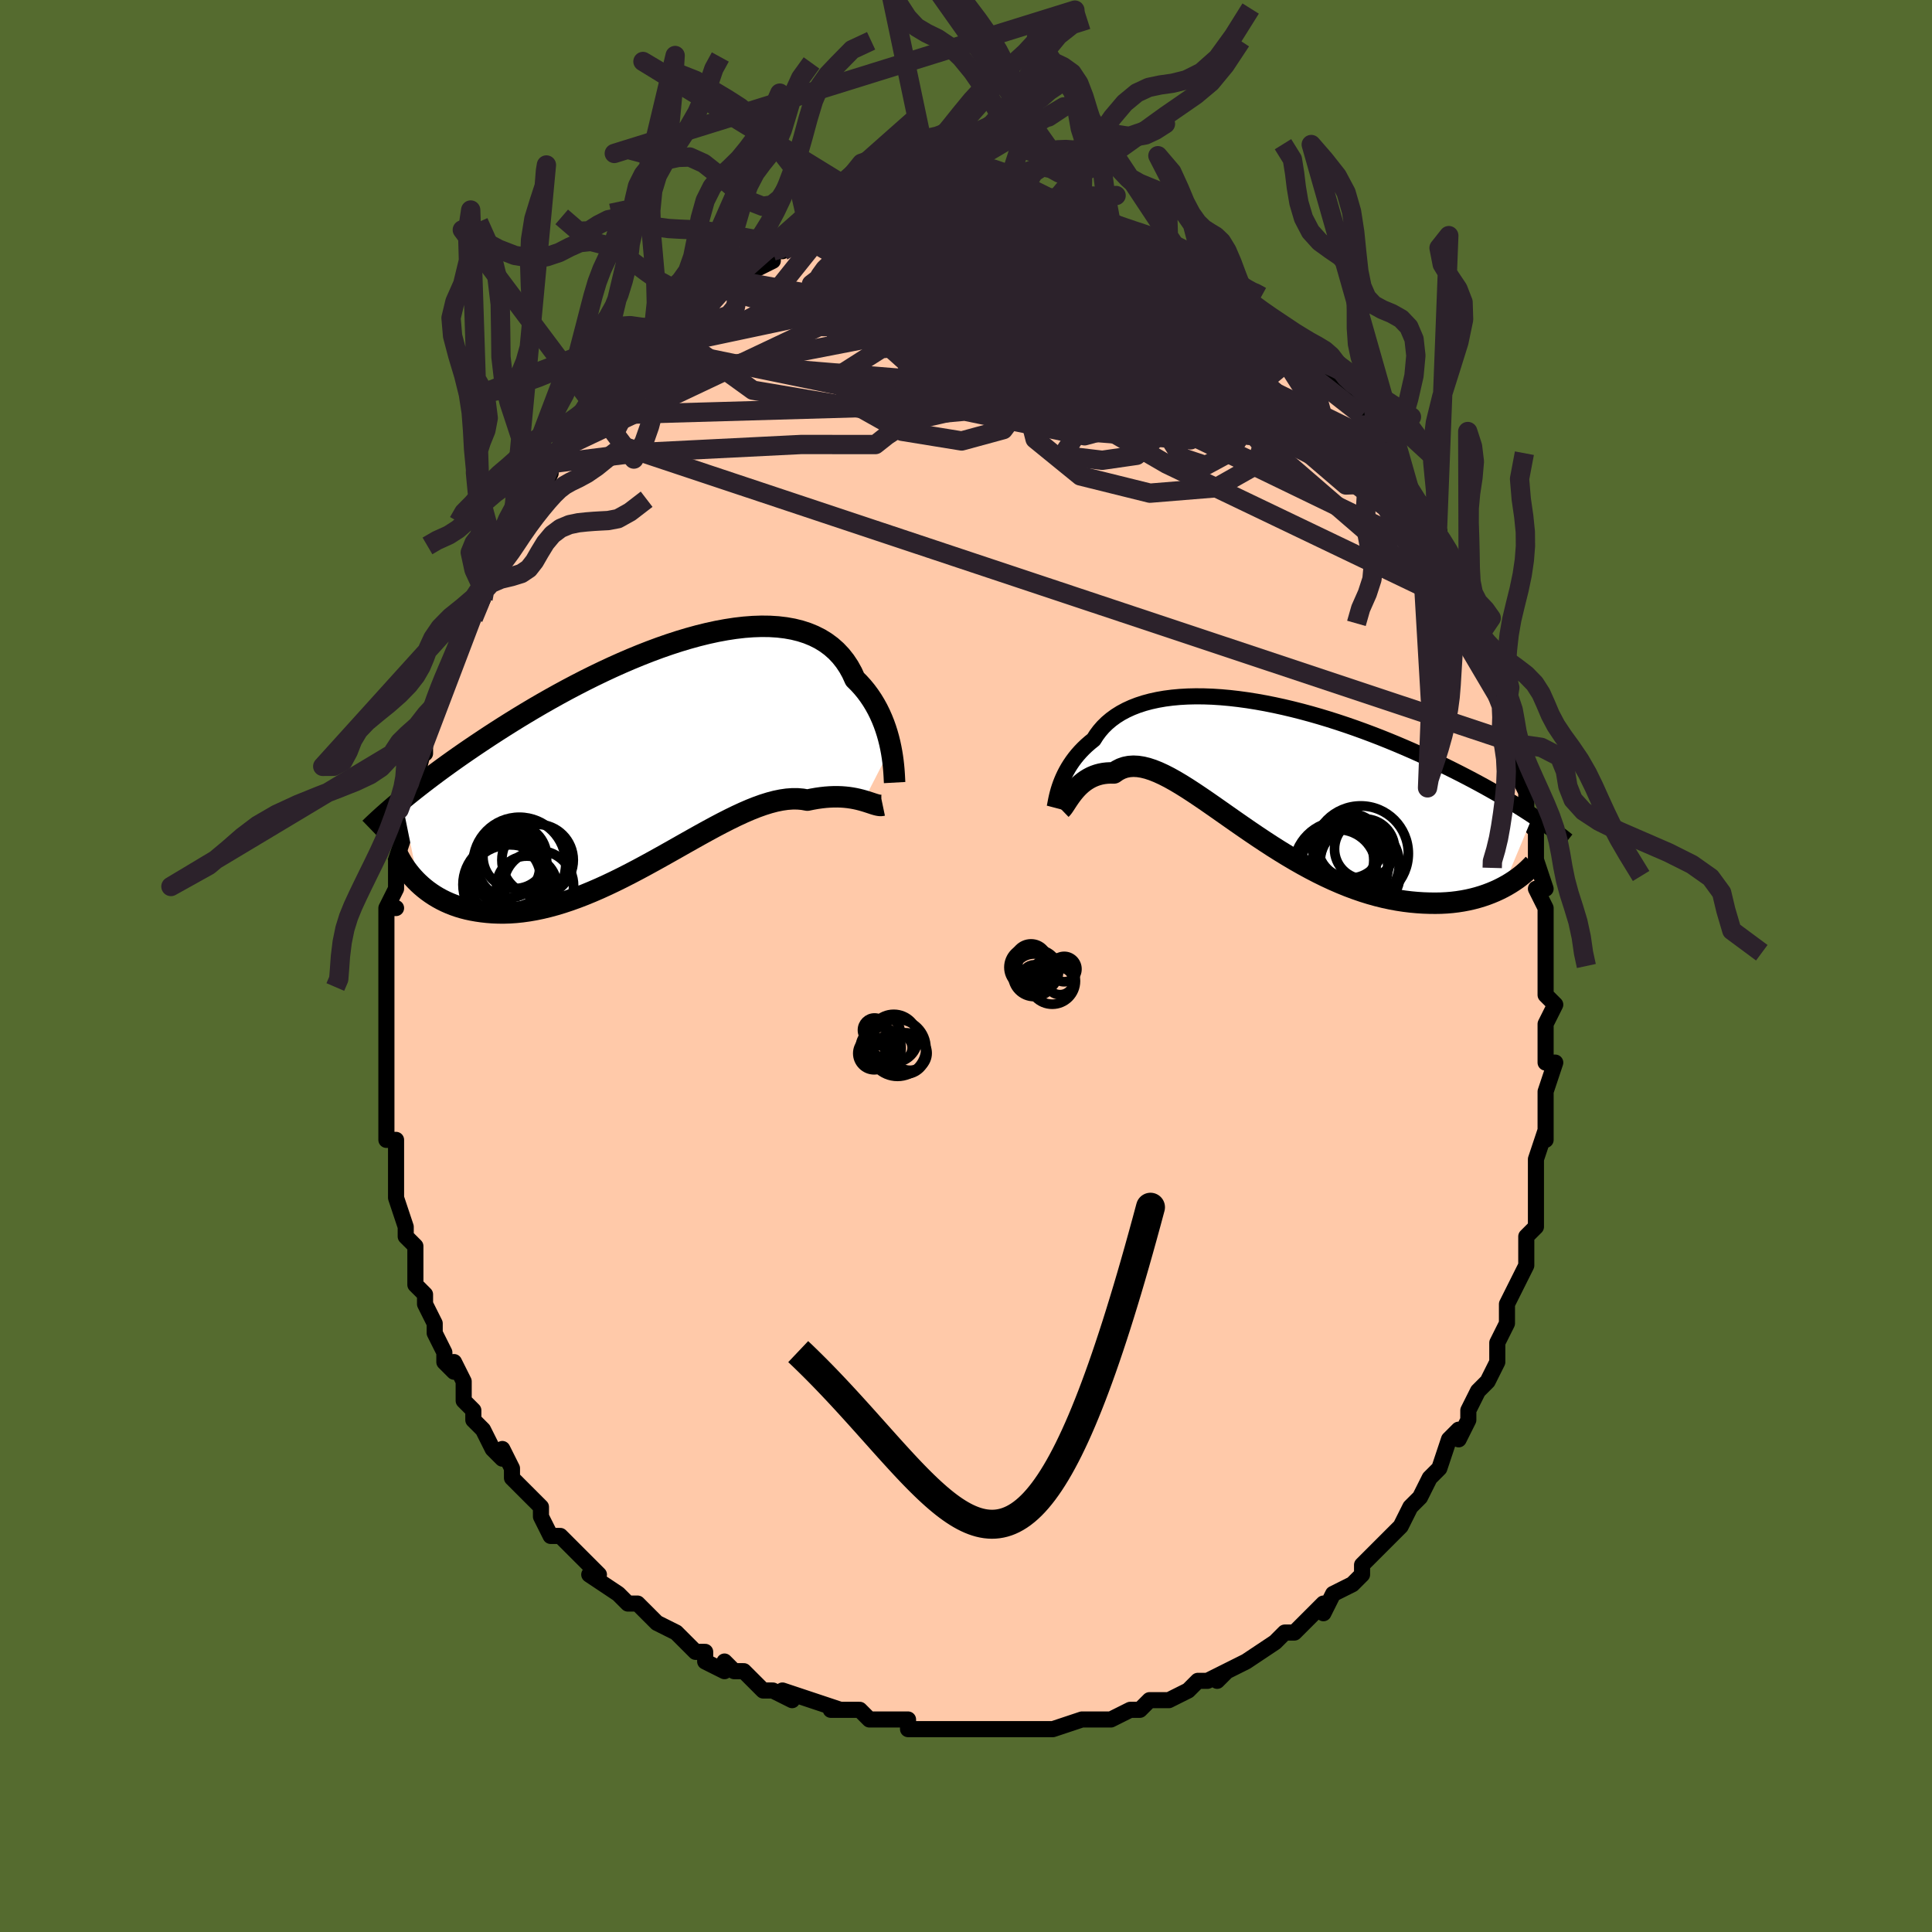 <svg viewBox="-100 -100 200 200" xmlns="http://www.w3.org/2000/svg" width="400" height="400" id="face-svg"><defs><clipPath id="leftEyeClipPath"><polyline points="24.038,-0.779,23.934,-1.264,23.811,-1.759,23.671,-2.259,23.511,-2.763,23.332,-3.268,23.131,-3.77,22.91,-4.269,22.667,-4.762,22.401,-5.246,22.113,-5.721,21.802,-6.183,21.469,-6.633,21.112,-7.067,20.732,-7.485,20.328,-7.885,20.026,-8.548,19.68,-9.173,19.29,-9.759,18.857,-10.304,18.382,-10.807,17.864,-11.265,17.305,-11.678,16.706,-12.046,16.067,-12.367,15.391,-12.643,14.68,-12.873,13.934,-13.058,13.156,-13.197,12.349,-13.293,11.513,-13.346,10.651,-13.357,9.766,-13.327,8.86,-13.258,7.934,-13.151,6.993,-13.007,6.036,-12.83,5.068,-12.619,4.091,-12.378,3.105,-12.107,2.115,-11.81,1.122,-11.487,0.128,-11.141,-0.864,-10.773,-1.853,-10.386,-2.837,-9.981,-3.814,-9.561,-4.782,-9.127,-5.739,-8.681,-6.685,-8.225,-7.617,-7.761,-8.534,-7.29,-9.436,-6.814,-10.32,-6.334,-11.187,-5.852,-12.035,-5.37,-12.863,-4.888,-13.672,-4.407,-14.46,-3.93,-15.227,-3.456,-15.974,-2.987,-16.699,-2.524,-17.405,-2.067,-18.089,-1.616,-18.754,-1.172,-19.4,-0.736,-20.027,-0.307,-20.636,0.116,-21.227,0.533,-21.801,0.943,-22.357,1.346,-22.896,1.742,-23.417,2.131,-23.921,2.512,-24.408,2.885,-24.879,3.251,-25.333,3.609,-25.771,3.959,-26.193,4.301,-26.6,4.636,-24.852,13.234,-24.554,13.507,-24.242,13.771,-23.915,14.027,-23.572,14.273,-23.215,14.509,-22.843,14.733,-22.455,14.945,-22.052,15.145,-21.633,15.33,-21.2,15.501,-20.751,15.657,-20.287,15.797,-19.808,15.92,-19.314,16.025,-18.805,16.115,-18.278,16.191,-17.734,16.251,-17.174,16.294,-16.596,16.317,-16.001,16.32,-15.389,16.301,-14.761,16.258,-14.117,16.191,-13.457,16.099,-12.781,15.982,-12.091,15.839,-11.386,15.669,-10.668,15.474,-9.937,15.253,-9.193,15.006,-8.439,14.735,-7.674,14.44,-6.9,14.121,-6.117,13.782,-5.327,13.421,-4.531,13.042,-3.729,12.646,-2.924,12.234,-2.115,11.81,-1.305,11.374,-0.495,10.93,0.314,10.48,1.121,10.027,1.924,9.573,2.723,9.12,3.516,8.673,4.301,8.233,5.078,7.805,5.844,7.39,6.6,6.992,7.343,6.614,8.072,6.258,8.787,5.928,9.485,5.626,10.167,5.355,10.831,5.118,11.477,4.916,12.102,4.752,12.707,4.628,13.291,4.544,13.854,4.503,14.394,4.505,14.911,4.551,15.406,4.639,15.896,4.538,16.371,4.455,16.834,4.389,17.282,4.34,17.716,4.308,18.135,4.292,18.54,4.291,18.93,4.304,19.304,4.332,19.664,4.371,20.008,4.422,20.337,4.482,20.65,4.55,20.948,4.625,21.23,4.703"></polyline></clipPath><clipPath id="rightEyeClipPath"><polyline points="-20.419,1.843,-20.309,1.53,-20.184,1.209,-20.043,0.88,-19.886,0.546,-19.71,0.208,-19.517,-0.131,-19.305,-0.471,-19.074,-0.81,-18.824,-1.147,-18.554,-1.48,-18.263,-1.808,-17.952,-2.13,-17.621,-2.445,-17.269,-2.752,-16.897,-3.05,-16.607,-3.507,-16.28,-3.946,-15.916,-4.365,-15.513,-4.761,-15.073,-5.133,-14.595,-5.481,-14.081,-5.803,-13.531,-6.098,-12.945,-6.367,-12.326,-6.608,-11.674,-6.821,-10.991,-7.005,-10.277,-7.162,-9.536,-7.291,-8.768,-7.391,-7.975,-7.464,-7.16,-7.51,-6.323,-7.529,-5.467,-7.522,-4.594,-7.49,-3.706,-7.432,-2.804,-7.351,-1.892,-7.246,-0.97,-7.12,-0.04,-6.972,0.895,-6.804,1.833,-6.616,2.773,-6.411,3.713,-6.188,4.651,-5.95,5.586,-5.697,6.515,-5.43,7.438,-5.151,8.352,-4.86,9.257,-4.559,10.151,-4.249,11.033,-3.931,11.901,-3.606,12.756,-3.276,13.595,-2.94,14.418,-2.601,15.224,-2.259,16.014,-1.916,16.785,-1.571,17.538,-1.227,18.273,-0.883,18.989,-0.54,19.687,-0.2,20.367,0.137,21.028,0.471,21.672,0.803,22.3,1.132,22.912,1.46,23.508,1.785,24.087,2.107,24.651,2.426,25.198,2.742,25.728,3.054,26.243,3.362,26.741,3.666,27.224,3.966,27.691,4.261,28.142,4.552,28.578,4.838,25.478,12.255,25.076,12.457,24.659,12.65,24.226,12.831,23.777,13.002,23.313,13.16,22.834,13.305,22.339,13.436,21.829,13.552,21.304,13.652,20.765,13.736,20.212,13.803,19.644,13.851,19.064,13.881,18.47,13.891,17.861,13.884,17.236,13.862,16.595,13.821,15.939,13.761,15.268,13.679,14.583,13.575,13.884,13.446,13.172,13.293,12.449,13.114,11.714,12.909,10.969,12.677,10.215,12.418,9.452,12.133,8.682,11.821,7.905,11.483,7.123,11.121,6.337,10.735,5.548,10.325,4.758,9.895,3.966,9.445,3.175,8.977,2.386,8.494,1.599,7.997,0.817,7.488,0.04,6.972,-0.73,6.45,-1.493,5.925,-2.247,5.4,-2.992,4.878,-3.725,4.363,-4.446,3.858,-5.154,3.366,-5.848,2.892,-6.527,2.437,-7.19,2.006,-7.836,1.602,-8.464,1.229,-9.074,0.889,-9.665,0.587,-10.236,0.325,-10.787,0.105,-11.318,-0.069,-11.827,-0.194,-12.315,-0.27,-12.782,-0.293,-13.227,-0.263,-13.651,-0.179,-14.052,-0.039,-14.433,0.155,-14.792,0.405,-15.163,0.399,-15.521,0.417,-15.866,0.457,-16.197,0.521,-16.515,0.606,-16.82,0.712,-17.111,0.837,-17.389,0.982,-17.655,1.143,-17.907,1.32,-18.146,1.511,-18.373,1.714,-18.587,1.927,-18.789,2.147,-18.978,2.372"></polyline></clipPath><filter id="fuzzy"><feTurbulence id="turbulence" baseFrequency="0.05" numOctaves="3" type="noise" result="noise"></feTurbulence><feDisplacementMap in="SourceGraphic" in2="noise" scale="2"></feDisplacementMap></filter><linearGradient id="rainbowGradient" x1="0%" y1="0%" x2="100%" y2="0%"><stop offset="0%" style="stop-color: rgb(145, 85, 61);  stop-opacity: 1"></stop><stop offset="50%" style="stop-color: rgb(165, 42, 42);  stop-opacity: 1"></stop><stop offset="100%" style="stop-color: rgb(255, 165, 0);  stop-opacity: 1"></stop></linearGradient></defs><title>That&#39;s an ugly face</title><desc>CREATED BY XUAN TANG, MORE INFO AT TXSTC55.GITHUB.IO</desc><rect x="-100" y="-100" width="100%" height="100%" opacity="1" fill="rgb(85, 107, 47)"></rect><polyline id="faceContour" points="60,1,60,2,60,3,61,4,60,6,60,6,60,7,60,9,60,10,61,10,60,13,60,15,60,15,60,15,60,18,60,17,59,20,59,21,59,21,59,23,59,25,59,27,58,28,58,28,58,30,58,31,57,33,57,33,56,35,56,35,56,37,55,39,55,39,55,40,55,41,54,43,53,44,52,46,52,46,52,46,52,47,51,49,51,48,50,49,49,52,49,52,48,53,47,55,47,55,46,56,45,58,45,58,45,58,43,60,42,61,41,62,41,63,40,64,40,64,38,65,38,65,37,67,37,66,36,67,34,69,33,69,33,69,32,70,32,70,32,70,29,72,29,72,27,73,26,74,27,73,25,74,24,74,23,75,21,76,23,75,21,76,20,76,19,76,18,77,17,77,15,78,15,78,14,78,13,78,12,78,9,79,9,79,8,79,7,79,5,79,6,79,4,79,3,79,3,79,2,79,0,79,-1,79,-2,79,-3,79,-3,79,-6,79,-6,79,-6,78,-10,78,-9,78,-10,78,-11,77,-12,77,-14,77,-13,77,-16,76,-16,76,-19,75,-18,76,-20,75,-20,75,-21,75,-23,73,-24,73,-25,72,-25,73,-27,72,-27,71,-28,71,-28,71,-29,70,-30,69,-32,68,-32,68,-34,66,-34,66,-35,66,-36,65,-36,65,-39,63,-38,63,-39,62,-39,62,-41,60,-40,61,-42,59,-43,59,-44,57,-44,56,-45,55,-46,54,-45,55,-47,53,-47,52,-48,50,-48,51,-49,50,-50,48,-51,47,-51,46,-52,45,-52,44,-52,43,-53,41,-53,42,-54,41,-54,40,-55,38,-55,38,-55,37,-56,35,-56,34,-56,34,-57,33,-57,31,-57,29,-58,28,-58,27,-58,27,-59,24,-59,23,-59,23,-59,22,-59,21,-59,18,-60,18,-60,17,-60,17,-60,15,-60,14,-60,13,-60,11,-60,11,-60,9,-60,7,-60,7,-60,4,-60,4,-60,2,-60,1,-60,1,-60,0,-60,-4,-60,-4,-60,-6,-59,-6,-60,-6,-59,-8,-59,-11,-59,-10,-59,-11,-58,-14,-58,-15,-58,-16,-58,-18,-57,-18,-57,-18,-57,-19,-56,-23,-57,-22,-56,-22,-56,-24,-55,-26,-55,-27,-54,-29,-54,-30,-54,-30,-53,-31,-53,-31,-53,-32,-52,-36,-51,-36,-50,-38,-50,-39,-50,-40,-49,-41,-48,-43,-48,-42,-48,-43,-47,-45,-47,-45,-46,-47,-45,-49,-44,-50,-44,-49,-43,-51,-43,-52,-43,-52,-43,-52,-42,-53,-41,-54,-39,-57,-39,-57,-38,-58,-38,-58,-38,-58,-36,-60,-36,-61,-34,-62,-34,-63,-33,-63,-33,-63,-32,-64,-30,-66,-30,-66,-30,-66,-30,-67,-29,-67,-28,-68,-27,-69,-27,-69,-25,-70,-25,-70,-24,-71,-23,-72,-22,-72,-20,-73,-20,-74,-19,-74,-19,-74,-17,-75,-16,-75,-16,-75,-16,-75,-14,-76,-13,-76,-13,-76,-13,-77,-11,-77,-10,-77,-8,-78,-8,-78,-6,-78,-6,-79,-6,-78,-4,-79,-5,-79,-3,-79,-3,-79,-1,-79,1,-79,1,-79,2,-79,3,-79,4,-79,5,-79,6,-79,7,-79,7,-79,9,-79,10,-78,10,-78,12,-78,10,-78,12,-78,12,-78,14,-77,15,-77,15,-77,17,-76,17,-76,18,-76,20,-75,21,-74,21,-74,22,-74,24,-73,24,-72,24,-73,25,-72,25,-72,27,-71,27,-70,29,-69,28,-70,30,-68,29,-69,30,-68,32,-66,33,-66,33,-65,35,-64,35,-64,37,-62,36,-63,38,-61,37,-61,39,-59,38,-60,40,-58,41,-57,41,-57,42,-55,43,-54,43,-54,43,-53,44,-53,45,-50,46,-49,46,-49,47,-48,47,-46,48,-46,48,-44,49,-45,49,-43,50,-42,51,-40,51,-38,51,-39,52,-37,52,-36,53,-35,53,-34,53,-34,54,-32,55,-29,54,-31,55,-28,56,-27,56,-26,56,-24,56,-24,57,-23,57,-22,57,-20,58,-18,58,-17,58,-15,59,-14,59,-14,59,-11,59,-11,60,-8,59,-8,60,-6,60,-5,60,-3,60,-1,60,0,60,1,60,2" fill="#ffc9a9" stroke="black" stroke-width="1.667" stroke-linejoin="round" filter="url(#fuzzy)"></polyline><g transform="translate(30.108 -20.389)"><polyline id="rightCountour" points="-20.419,1.843,-20.309,1.53,-20.184,1.209,-20.043,0.88,-19.886,0.546,-19.71,0.208,-19.517,-0.131,-19.305,-0.471,-19.074,-0.81,-18.824,-1.147,-18.554,-1.48,-18.263,-1.808,-17.952,-2.13,-17.621,-2.445,-17.269,-2.752,-16.897,-3.05,-16.607,-3.507,-16.28,-3.946,-15.916,-4.365,-15.513,-4.761,-15.073,-5.133,-14.595,-5.481,-14.081,-5.803,-13.531,-6.098,-12.945,-6.367,-12.326,-6.608,-11.674,-6.821,-10.991,-7.005,-10.277,-7.162,-9.536,-7.291,-8.768,-7.391,-7.975,-7.464,-7.16,-7.51,-6.323,-7.529,-5.467,-7.522,-4.594,-7.49,-3.706,-7.432,-2.804,-7.351,-1.892,-7.246,-0.97,-7.12,-0.04,-6.972,0.895,-6.804,1.833,-6.616,2.773,-6.411,3.713,-6.188,4.651,-5.95,5.586,-5.697,6.515,-5.43,7.438,-5.151,8.352,-4.86,9.257,-4.559,10.151,-4.249,11.033,-3.931,11.901,-3.606,12.756,-3.276,13.595,-2.94,14.418,-2.601,15.224,-2.259,16.014,-1.916,16.785,-1.571,17.538,-1.227,18.273,-0.883,18.989,-0.54,19.687,-0.2,20.367,0.137,21.028,0.471,21.672,0.803,22.3,1.132,22.912,1.46,23.508,1.785,24.087,2.107,24.651,2.426,25.198,2.742,25.728,3.054,26.243,3.362,26.741,3.666,27.224,3.966,27.691,4.261,28.142,4.552,28.578,4.838,25.478,12.255,25.076,12.457,24.659,12.65,24.226,12.831,23.777,13.002,23.313,13.16,22.834,13.305,22.339,13.436,21.829,13.552,21.304,13.652,20.765,13.736,20.212,13.803,19.644,13.851,19.064,13.881,18.47,13.891,17.861,13.884,17.236,13.862,16.595,13.821,15.939,13.761,15.268,13.679,14.583,13.575,13.884,13.446,13.172,13.293,12.449,13.114,11.714,12.909,10.969,12.677,10.215,12.418,9.452,12.133,8.682,11.821,7.905,11.483,7.123,11.121,6.337,10.735,5.548,10.325,4.758,9.895,3.966,9.445,3.175,8.977,2.386,8.494,1.599,7.997,0.817,7.488,0.04,6.972,-0.73,6.45,-1.493,5.925,-2.247,5.4,-2.992,4.878,-3.725,4.363,-4.446,3.858,-5.154,3.366,-5.848,2.892,-6.527,2.437,-7.19,2.006,-7.836,1.602,-8.464,1.229,-9.074,0.889,-9.665,0.587,-10.236,0.325,-10.787,0.105,-11.318,-0.069,-11.827,-0.194,-12.315,-0.27,-12.782,-0.293,-13.227,-0.263,-13.651,-0.179,-14.052,-0.039,-14.433,0.155,-14.792,0.405,-15.163,0.399,-15.521,0.417,-15.866,0.457,-16.197,0.521,-16.515,0.606,-16.82,0.712,-17.111,0.837,-17.389,0.982,-17.655,1.143,-17.907,1.32,-18.146,1.511,-18.373,1.714,-18.587,1.927,-18.789,2.147,-18.978,2.372" fill="white" stroke="white" stroke-width="0" stroke-linejoin="round" filter="url(#fuzzy)"></polyline></g><g transform="translate(-31.823 -21.81)"><polyline id="leftCountour" points="24.038,-0.779,23.934,-1.264,23.811,-1.759,23.671,-2.259,23.511,-2.763,23.332,-3.268,23.131,-3.77,22.91,-4.269,22.667,-4.762,22.401,-5.246,22.113,-5.721,21.802,-6.183,21.469,-6.633,21.112,-7.067,20.732,-7.485,20.328,-7.885,20.026,-8.548,19.68,-9.173,19.29,-9.759,18.857,-10.304,18.382,-10.807,17.864,-11.265,17.305,-11.678,16.706,-12.046,16.067,-12.367,15.391,-12.643,14.68,-12.873,13.934,-13.058,13.156,-13.197,12.349,-13.293,11.513,-13.346,10.651,-13.357,9.766,-13.327,8.86,-13.258,7.934,-13.151,6.993,-13.007,6.036,-12.83,5.068,-12.619,4.091,-12.378,3.105,-12.107,2.115,-11.81,1.122,-11.487,0.128,-11.141,-0.864,-10.773,-1.853,-10.386,-2.837,-9.981,-3.814,-9.561,-4.782,-9.127,-5.739,-8.681,-6.685,-8.225,-7.617,-7.761,-8.534,-7.29,-9.436,-6.814,-10.32,-6.334,-11.187,-5.852,-12.035,-5.37,-12.863,-4.888,-13.672,-4.407,-14.46,-3.93,-15.227,-3.456,-15.974,-2.987,-16.699,-2.524,-17.405,-2.067,-18.089,-1.616,-18.754,-1.172,-19.4,-0.736,-20.027,-0.307,-20.636,0.116,-21.227,0.533,-21.801,0.943,-22.357,1.346,-22.896,1.742,-23.417,2.131,-23.921,2.512,-24.408,2.885,-24.879,3.251,-25.333,3.609,-25.771,3.959,-26.193,4.301,-26.6,4.636,-24.852,13.234,-24.554,13.507,-24.242,13.771,-23.915,14.027,-23.572,14.273,-23.215,14.509,-22.843,14.733,-22.455,14.945,-22.052,15.145,-21.633,15.33,-21.2,15.501,-20.751,15.657,-20.287,15.797,-19.808,15.92,-19.314,16.025,-18.805,16.115,-18.278,16.191,-17.734,16.251,-17.174,16.294,-16.596,16.317,-16.001,16.32,-15.389,16.301,-14.761,16.258,-14.117,16.191,-13.457,16.099,-12.781,15.982,-12.091,15.839,-11.386,15.669,-10.668,15.474,-9.937,15.253,-9.193,15.006,-8.439,14.735,-7.674,14.44,-6.9,14.121,-6.117,13.782,-5.327,13.421,-4.531,13.042,-3.729,12.646,-2.924,12.234,-2.115,11.81,-1.305,11.374,-0.495,10.93,0.314,10.48,1.121,10.027,1.924,9.573,2.723,9.12,3.516,8.673,4.301,8.233,5.078,7.805,5.844,7.39,6.6,6.992,7.343,6.614,8.072,6.258,8.787,5.928,9.485,5.626,10.167,5.355,10.831,5.118,11.477,4.916,12.102,4.752,12.707,4.628,13.291,4.544,13.854,4.503,14.394,4.505,14.911,4.551,15.406,4.639,15.896,4.538,16.371,4.455,16.834,4.389,17.282,4.34,17.716,4.308,18.135,4.292,18.54,4.291,18.93,4.304,19.304,4.332,19.664,4.371,20.008,4.422,20.337,4.482,20.65,4.55,20.948,4.625,21.23,4.703" fill="white" stroke="white" stroke-width="0" stroke-linejoin="round" filter="url(#fuzzy)"></polyline></g><g transform="translate(30.108 -20.389)"><polyline id="rightUpper" points="-20.94,3.998,-20.914,3.899,-20.887,3.767,-20.856,3.604,-20.82,3.415,-20.778,3.2,-20.728,2.964,-20.668,2.707,-20.597,2.434,-20.515,2.145,-20.419,1.843,-20.309,1.53,-20.184,1.209,-20.043,0.88,-19.886,0.546,-19.71,0.208,-19.517,-0.131,-19.305,-0.471,-19.074,-0.81,-18.824,-1.147,-18.554,-1.48,-18.263,-1.808,-17.952,-2.13,-17.621,-2.445,-17.269,-2.752,-16.897,-3.05,-16.607,-3.507,-16.28,-3.946,-15.916,-4.365,-15.513,-4.761,-15.073,-5.133,-14.595,-5.481,-14.081,-5.803,-13.531,-6.098,-12.945,-6.367,-12.326,-6.608,-11.674,-6.821,-10.991,-7.005,-10.277,-7.162,-9.536,-7.291,-8.768,-7.391,-7.975,-7.464,-7.16,-7.51,-6.323,-7.529,-5.467,-7.522,-4.594,-7.49,-3.706,-7.432,-2.804,-7.351,-1.892,-7.246,-0.97,-7.12,-0.04,-6.972,0.895,-6.804,1.833,-6.616,2.773,-6.411,3.713,-6.188,4.651,-5.95,5.586,-5.697,6.515,-5.43,7.438,-5.151,8.352,-4.86,9.257,-4.559,10.151,-4.249,11.033,-3.931,11.901,-3.606,12.756,-3.276,13.595,-2.94,14.418,-2.601,15.224,-2.259,16.014,-1.916,16.785,-1.571,17.538,-1.227,18.273,-0.883,18.989,-0.54,19.687,-0.2,20.367,0.137,21.028,0.471,21.672,0.803,22.3,1.132,22.912,1.46,23.508,1.785,24.087,2.107,24.651,2.426,25.198,2.742,25.728,3.054,26.243,3.362,26.741,3.666,27.224,3.966,27.691,4.261,28.142,4.552,28.578,4.838,28.999,5.119,29.404,5.396,29.795,5.667,30.172,5.933,30.534,6.195,30.882,6.451,31.217,6.703,31.539,6.95,31.847,7.191,32.143,7.428" fill="none" stroke="black" stroke-width="1.667" stroke-linejoin="round" filter="url(#fuzzy)"></polyline><polyline id="rightLower" points="-20.263,4.154,-20.179,4.073,-20.086,3.959,-19.984,3.816,-19.873,3.649,-19.751,3.462,-19.619,3.259,-19.476,3.046,-19.321,2.824,-19.156,2.598,-18.978,2.372,-18.789,2.147,-18.587,1.927,-18.373,1.714,-18.146,1.511,-17.907,1.32,-17.655,1.143,-17.389,0.982,-17.111,0.837,-16.82,0.712,-16.515,0.606,-16.197,0.521,-15.866,0.457,-15.521,0.417,-15.163,0.399,-14.792,0.405,-14.433,0.155,-14.052,-0.039,-13.651,-0.179,-13.227,-0.263,-12.782,-0.293,-12.315,-0.27,-11.827,-0.194,-11.318,-0.069,-10.787,0.105,-10.236,0.325,-9.665,0.587,-9.074,0.889,-8.464,1.229,-7.836,1.602,-7.19,2.006,-6.527,2.437,-5.848,2.892,-5.154,3.366,-4.446,3.858,-3.725,4.363,-2.992,4.878,-2.247,5.4,-1.493,5.925,-0.73,6.45,0.04,6.972,0.817,7.488,1.599,7.997,2.386,8.494,3.175,8.977,3.966,9.445,4.758,9.895,5.548,10.325,6.337,10.735,7.123,11.121,7.905,11.483,8.682,11.821,9.452,12.133,10.215,12.418,10.969,12.677,11.714,12.909,12.449,13.114,13.172,13.293,13.884,13.446,14.583,13.575,15.268,13.679,15.939,13.761,16.595,13.821,17.236,13.862,17.861,13.884,18.47,13.891,19.064,13.881,19.644,13.851,20.212,13.803,20.765,13.736,21.304,13.652,21.829,13.552,22.339,13.436,22.834,13.305,23.313,13.16,23.777,13.002,24.226,12.831,24.659,12.65,25.076,12.457,25.478,12.255,25.864,12.043,26.234,11.823,26.589,11.596,26.928,11.362,27.251,11.121,27.56,10.874,27.853,10.622,28.132,10.366,28.396,10.105,28.646,9.839" fill="none" stroke="black" stroke-width="2.222" stroke-linejoin="round" filter="url(#fuzzy)"></polyline><!--[--><circle r="3.948" cx="8.399" cy="10.217" stroke="black" fill="none" stroke-width="1" filter="url(#fuzzy)" clip-path="url(#rightEyeClipPath)"></circle><circle r="3.843" cx="8.266" cy="9.433" stroke="black" fill="none" stroke-width="1" filter="url(#fuzzy)" clip-path="url(#rightEyeClipPath)"></circle><circle r="4.878" cx="8.681" cy="10.269" stroke="black" fill="none" stroke-width="1" filter="url(#fuzzy)" clip-path="url(#rightEyeClipPath)"></circle><circle r="4.61" cx="10.25" cy="10.657" stroke="black" fill="none" stroke-width="1" filter="url(#fuzzy)" clip-path="url(#rightEyeClipPath)"></circle><circle r="4.135" cx="10.612" cy="9.809" stroke="black" fill="none" stroke-width="1" filter="url(#fuzzy)" clip-path="url(#rightEyeClipPath)"></circle><circle r="3.334" cx="9.644" cy="7.956" stroke="black" fill="none" stroke-width="1" filter="url(#fuzzy)" clip-path="url(#rightEyeClipPath)"></circle><circle r="3.252" cx="9.167" cy="8.601" stroke="black" fill="none" stroke-width="1" filter="url(#fuzzy)" clip-path="url(#rightEyeClipPath)"></circle><circle r="3.114" cx="11.155" cy="8.277" stroke="black" fill="none" stroke-width="1" filter="url(#fuzzy)" clip-path="url(#rightEyeClipPath)"></circle><circle r="4.935" cx="10.749" cy="8.75" stroke="black" fill="none" stroke-width="1" filter="url(#fuzzy)" clip-path="url(#rightEyeClipPath)"></circle><circle r="3.582" cx="10.148" cy="9.55" stroke="black" fill="none" stroke-width="1" filter="url(#fuzzy)" clip-path="url(#rightEyeClipPath)"></circle><!--]--></g><g transform="translate(-31.823 -21.81)"><polyline id="leftUpper" points="24.433,2.822,24.422,2.624,24.41,2.378,24.395,2.089,24.374,1.762,24.346,1.401,24.309,1.01,24.261,0.593,24.201,0.153,24.127,-0.305,24.038,-0.779,23.934,-1.264,23.811,-1.759,23.671,-2.259,23.511,-2.763,23.332,-3.268,23.131,-3.77,22.91,-4.269,22.667,-4.762,22.401,-5.246,22.113,-5.721,21.802,-6.183,21.469,-6.633,21.112,-7.067,20.732,-7.485,20.328,-7.885,20.026,-8.548,19.68,-9.173,19.29,-9.759,18.857,-10.304,18.382,-10.807,17.864,-11.265,17.305,-11.678,16.706,-12.046,16.067,-12.367,15.391,-12.643,14.68,-12.873,13.934,-13.058,13.156,-13.197,12.349,-13.293,11.513,-13.346,10.651,-13.357,9.766,-13.327,8.86,-13.258,7.934,-13.151,6.993,-13.007,6.036,-12.83,5.068,-12.619,4.091,-12.378,3.105,-12.107,2.115,-11.81,1.122,-11.487,0.128,-11.141,-0.864,-10.773,-1.853,-10.386,-2.837,-9.981,-3.814,-9.561,-4.782,-9.127,-5.739,-8.681,-6.685,-8.225,-7.617,-7.761,-8.534,-7.29,-9.436,-6.814,-10.32,-6.334,-11.187,-5.852,-12.035,-5.37,-12.863,-4.888,-13.672,-4.407,-14.46,-3.93,-15.227,-3.456,-15.974,-2.987,-16.699,-2.524,-17.405,-2.067,-18.089,-1.616,-18.754,-1.172,-19.4,-0.736,-20.027,-0.307,-20.636,0.116,-21.227,0.533,-21.801,0.943,-22.357,1.346,-22.896,1.742,-23.417,2.131,-23.921,2.512,-24.408,2.885,-24.879,3.251,-25.333,3.609,-25.771,3.959,-26.193,4.301,-26.6,4.636,-26.991,4.962,-27.368,5.281,-27.73,5.592,-28.078,5.896,-28.412,6.192,-28.732,6.481,-29.039,6.763,-29.334,7.037,-29.616,7.305,-29.886,7.566" fill="none" stroke="black" stroke-width="2.222" stroke-linejoin="round" filter="url(#fuzzy)"></polyline><polyline id="leftLower" points="23.201,5.162,23.071,5.189,22.927,5.191,22.768,5.17,22.594,5.132,22.405,5.079,22.201,5.015,21.982,4.942,21.747,4.865,21.496,4.784,21.23,4.703,20.948,4.625,20.65,4.55,20.337,4.482,20.008,4.422,19.664,4.371,19.304,4.332,18.93,4.304,18.54,4.291,18.135,4.292,17.716,4.308,17.282,4.34,16.834,4.389,16.371,4.455,15.896,4.538,15.406,4.639,14.911,4.551,14.394,4.505,13.854,4.503,13.291,4.544,12.707,4.628,12.102,4.752,11.477,4.916,10.831,5.118,10.167,5.355,9.485,5.626,8.787,5.928,8.072,6.258,7.343,6.614,6.6,6.992,5.844,7.39,5.078,7.805,4.301,8.233,3.516,8.673,2.723,9.12,1.924,9.573,1.121,10.027,0.314,10.48,-0.495,10.93,-1.305,11.374,-2.115,11.81,-2.924,12.234,-3.729,12.646,-4.531,13.042,-5.327,13.421,-6.117,13.782,-6.9,14.121,-7.674,14.44,-8.439,14.735,-9.193,15.006,-9.937,15.253,-10.668,15.474,-11.386,15.669,-12.091,15.839,-12.781,15.982,-13.457,16.099,-14.117,16.191,-14.761,16.258,-15.389,16.301,-16.001,16.32,-16.596,16.317,-17.174,16.294,-17.734,16.251,-18.278,16.191,-18.805,16.115,-19.314,16.025,-19.808,15.92,-20.287,15.797,-20.751,15.657,-21.2,15.501,-21.633,15.33,-22.052,15.145,-22.455,14.945,-22.843,14.733,-23.215,14.509,-23.572,14.273,-23.915,14.027,-24.242,13.771,-24.554,13.507,-24.852,13.234,-25.134,12.955,-25.403,12.668,-25.657,12.375,-25.897,12.077,-26.123,11.775,-26.336,11.468,-26.535,11.157,-26.721,10.843,-26.895,10.525,-27.056,10.205" fill="none" stroke="black" stroke-width="2.222" stroke-linejoin="round" filter="url(#fuzzy)"></polyline><!--[--><circle r="3.696" cx="-12.527" cy="10.846" stroke="black" fill="none" stroke-width="1" filter="url(#fuzzy)" clip-path="url(#leftEyeClipPath)"></circle><circle r="3.622" cx="-12.42" cy="13.493" stroke="black" fill="none" stroke-width="1" filter="url(#fuzzy)" clip-path="url(#leftEyeClipPath)"></circle><circle r="3.193" cx="-15.494" cy="11.545" stroke="black" fill="none" stroke-width="1" filter="url(#fuzzy)" clip-path="url(#leftEyeClipPath)"></circle><circle r="3.126" cx="-13.644" cy="13.556" stroke="black" fill="none" stroke-width="1" filter="url(#fuzzy)" clip-path="url(#leftEyeClipPath)"></circle><circle r="4.641" cx="-15.387" cy="13.908" stroke="black" fill="none" stroke-width="1" filter="url(#fuzzy)" clip-path="url(#leftEyeClipPath)"></circle><circle r="4.475" cx="-15.781" cy="13.384" stroke="black" fill="none" stroke-width="1" filter="url(#fuzzy)" clip-path="url(#leftEyeClipPath)"></circle><circle r="4.799" cx="-14.409" cy="11.208" stroke="black" fill="none" stroke-width="1" filter="url(#fuzzy)" clip-path="url(#leftEyeClipPath)"></circle><circle r="3.841" cx="-15.327" cy="11.897" stroke="black" fill="none" stroke-width="1" filter="url(#fuzzy)" clip-path="url(#leftEyeClipPath)"></circle><circle r="3.749" cx="-15.961" cy="12.765" stroke="black" fill="none" stroke-width="1" filter="url(#fuzzy)" clip-path="url(#leftEyeClipPath)"></circle><circle r="3.299" cx="-14.882" cy="10.493" stroke="black" fill="none" stroke-width="1" filter="url(#fuzzy)" clip-path="url(#leftEyeClipPath)"></circle><!--]--></g><g id="hairs"><!--[--><polyline points="35,-64,24.581,-55.364,9.035,-57.802,3.738,-60.09,4.846,-60.404,7.439,-60.091,9.009,-60.105,9.16,-60.502,8.226,-61.069,6.339,-61.811,3.48,-62.946,-0.044,-64.584,-3.555,-66.44,-6.391,-67.924,-7.938,-68.67,-6.989,-69.088,-1.913,-70.234,6.439,-72.748,11.023,-76.027,4,-79" fill="none" stroke="rgb(44, 34, 43)" stroke-width="2" stroke-linejoin="round" filter="url(#fuzzy)"></polyline><polyline points="1,-79,-15.976,-66.219,-8.501,-66.039,0.788,-65.696,5.146,-65.155,5.186,-64.787,4.166,-64.268,4.43,-63.741,6.513,-63.756,9.984,-64.444,14.251,-65.179,18.639,-65.046,22.272,-63.602,24.366,-61.308,24.88,-59.383,24.821,-59.167,25.397,-61.353,25.985,-65.642,22.956,-71.183,12,-78" fill="none" stroke="rgb(44, 34, 43)" stroke-width="2" stroke-linejoin="round" filter="url(#fuzzy)"></polyline><polyline points="49,-45,42.84,-50.569,38.733,-53.813,35.698,-55.704,32.101,-57.992,28.902,-59.774,26.248,-60.629,22.677,-61.293,16.687,-62.46,8.224,-63.902,-1.099,-64.67,-8.797,-63.894,-12.63,-61.456,-11.599,-58.15,-6.624,-55.354,-0.447,-54.351,3.866,-55.525,5.636,-57.898,8.217,-59.647,16.072,-59.467,28.879,-55.837,53,-35" fill="none" stroke="rgb(44, 34, 43)" stroke-width="2" stroke-linejoin="round" filter="url(#fuzzy)"></polyline><polyline points="28,-70,-6.639,-65.914,-6.178,-65.379,1.121,-64.815,3.716,-65.053,2.178,-65.899,0.594,-66.131,1.384,-65.036,4.209,-63.085,7.228,-61.479,8.805,-61.267,8.494,-62.721,7.056,-65.27,5.933,-67.836,6.61,-69.309,10.006,-68.934,15.957,-66.536,23.112,-62.59,29.686,-58.014,34.899,-53.592,39.336,-49.793,41.201,-49.865,29,-69" fill="none" stroke="rgb(44, 34, 43)" stroke-width="2" stroke-linejoin="round" filter="url(#fuzzy)"></polyline><polyline points="-6,-79,5.807,-72.345,14.315,-68.006,17.235,-67.094,18.953,-66.148,19.593,-64.237,17.884,-61.751,13.912,-59.28,9.091,-57.408,4.862,-56.694,1.846,-57.447,0.005,-59.466,-0.724,-62.039,-0.036,-64.271,2.56,-65.528,7.181,-65.73,13.149,-65.282,19.155,-64.686,24.063,-64.012,27.804,-62.671,31.399,-59.942,35.615,-56.141,39.544,-52.863,42.78,-48.71,55,-28" fill="none" stroke="rgb(44, 34, 43)" stroke-width="2" stroke-linejoin="round" filter="url(#fuzzy)"></polyline><polyline points="-32,-64,12.275,-54.886,21.653,-57.429,18.317,-59.345,7.414,-60.149,-4.974,-60.129,-12.473,-59.279,-11.655,-57.946,-3.603,-57.124,6.828,-58.062,13.87,-61.358,14.401,-66.115,9.333,-70.071,0.502,-71.174,-14.205,-69.186,-34,-63" fill="none" stroke="rgb(44, 34, 43)" stroke-width="2" stroke-linejoin="round" filter="url(#fuzzy)"></polyline><polyline points="-32,-64,-2.97,-70.153,6.682,-69.861,11.334,-66.436,12.145,-64.012,11.633,-63.455,11.974,-63.414,12.711,-62.734,11.715,-61.582,7.56,-61.024,0.998,-61.858,-5.265,-63.756,-7.947,-65.294,-4.885,-64.805,3.371,-61.523,12.823,-56.574,20.77,-51.96,52,-37" fill="none" stroke="rgb(44, 34, 43)" stroke-width="2" stroke-linejoin="round" filter="url(#fuzzy)"></polyline><polyline points="9,-79,2.724,-78.877,0.484,-77.958,0.845,-75.411,3.662,-71.146,8.024,-66.193,12.212,-61.985,14.854,-59.372,15.604,-58.264,15.026,-57.968,14.119,-57.742,13.732,-57.184,14.023,-56.364,14.236,-55.75,13.138,-55.993,9.962,-57.619,5.185,-60.727,0.421,-64.834,-2.643,-68.956,-3.469,-71.908,-2.906,-72.682,-1.864,-70.89,0.588,-67.577,4.99,-66.816,-10,-77" fill="none" stroke="rgb(44, 34, 43)" stroke-width="2" stroke-linejoin="round" filter="url(#fuzzy)"></polyline><polyline points="48,-46,15.922,-64.563,-2.932,-68.088,-6.921,-66.941,-1.874,-65.121,5.099,-63.665,9.391,-62.55,9.465,-61.836,6.135,-61.875,1.379,-62.869,-2.951,-64.494,-5.945,-66.007,-7.489,-66.706,-7.476,-66.318,-5.35,-65.107,-0.713,-63.782,5.4,-63.34,10.22,-64.757,11.502,-68.203,11.594,-71.942,17.734,-72.424,30,-68" fill="none" stroke="rgb(44, 34, 43)" stroke-width="2" stroke-linejoin="round" filter="url(#fuzzy)"></polyline><polyline points="-8,-78,-4.392,-75.427,6.262,-69.991,13.969,-66.699,16.143,-66.078,14.299,-66.344,10.346,-66.313,6.478,-65.701,5.074,-64.717,7.072,-63.929,10.513,-64.11,11.366,-65.672,6.614,-68.005,-2.759,-69.465,-11.227,-68.498,-9.399,-66.056,24,-72" fill="none" stroke="rgb(44, 34, 43)" stroke-width="2" stroke-linejoin="round" filter="url(#fuzzy)"></polyline><polyline points="-38,-58,-27.298,-63.379,-22.073,-59.608,-10.988,-57.736,-0.069,-59.365,6.034,-62.673,7.357,-65.552,6.155,-66.968,4.509,-66.943,3.503,-66.04,3.561,-64.912,5.017,-63.99,8.178,-63.354,12.807,-62.839,17.6,-62.345,20.418,-61.956,19.452,-61.543,14.336,-60.389,5.606,-58.6,-5.255,-61.245,4,-79" fill="none" stroke="rgb(44, 34, 43)" stroke-width="2" stroke-linejoin="round" filter="url(#fuzzy)"></polyline><polyline points="-24,-71,14.974,-63.907,22.881,-65.133,21.065,-66.866,18.173,-67.48,15.754,-67.51,13.224,-67.665,10.456,-68.096,8.082,-68.406,7.044,-68.035,8.153,-66.737,11.588,-64.899,16.373,-63.446,20.464,-63.274,22.07,-64.48,21.642,-65.883,21.958,-65.574,22.027,-64.593,1,-79" fill="none" stroke="rgb(44, 34, 43)" stroke-width="2" stroke-linejoin="round" filter="url(#fuzzy)"></polyline><polyline points="51,-40,43.979,-50.272,41.909,-50.941,36.937,-54.357,29.831,-60.163,22.949,-65.174,18.118,-67.569,16.351,-67.3,17.603,-65.373,20.734,-63.101,24.015,-61.52,25.958,-61.015,25.947,-61.225,24.357,-61.283,22.235,-60.339,20.765,-58.105,20.766,-55.131,22.344,-52.623,24.815,-51.807,27.109,-53.047,28.644,-55.184,29.751,-55.98,29.271,-54.927,18.001,-57.483,-25,-70" fill="none" stroke="rgb(44, 34, 43)" stroke-width="2" stroke-linejoin="round" filter="url(#fuzzy)"></polyline><polyline points="-17,-75,4.115,-69.142,9.841,-66.015,14.969,-64.565,18.993,-63.653,20.782,-62.708,20.305,-61.638,18.331,-60.273,15.756,-58.486,13.223,-56.497,11.235,-54.741,10.395,-53.48,11.321,-52.683,14.104,-52.352,17.66,-52.863,19.762,-54.756,18.273,-57.947,12.973,-61.209,6.488,-63.099,3.518,-64.32,8.569,-68.822,12,-78" fill="none" stroke="rgb(44, 34, 43)" stroke-width="2" stroke-linejoin="round" filter="url(#fuzzy)"></polyline><polyline points="37,-61,10.877,-71.527,1.964,-72.218,-5.402,-69.453,-12.339,-67.143,-14.782,-66.525,-10.476,-66.944,-0.85,-67.164,9.921,-66.595,16.812,-65.74,15.96,-65.5,6.307,-65.809,-9.603,-65.06,-26.031,-61.871,-35.416,-59.128,-30,-67" fill="none" stroke="rgb(44, 34, 43)" stroke-width="2" stroke-linejoin="round" filter="url(#fuzzy)"></polyline><polyline points="43,-54,9.523,-68.743,-3.334,-72.892,-4.138,-73.669,-0.115,-73.024,5.236,-71.434,10.52,-69.606,14.928,-68.41,18.008,-68.209,19.693,-68.725,20.029,-69.474,18.986,-70.161,16.662,-70.597,13.347,-70.377,8.585,-68.873,-0.061,-66.072,-13.424,-64.929,-10,-77" fill="none" stroke="rgb(44, 34, 43)" stroke-width="2" stroke-linejoin="round" filter="url(#fuzzy)"></polyline><polyline points="43,-54,22.17,-64.198,6.887,-70.399,1.313,-74.145,0.665,-75.532,2.021,-74.7,4.178,-72.222,6.343,-69.112,7.989,-66.456,9.012,-64.909,9.394,-64.465,8.925,-64.561,7.814,-64.348,7.71,-63.085,11.234,-60.865,18.962,-59.398,26.562,-61.349,29.017,-66.073,36,-63" fill="none" stroke="rgb(44, 34, 43)" stroke-width="2" stroke-linejoin="round" filter="url(#fuzzy)"></polyline><polyline points="50,-42,16.98,-57.981,-4.687,-63.223,-13.991,-66.569,-15.454,-68.166,-11.199,-67.353,-2.695,-64.228,7.783,-59.963,17.367,-56.293,23.698,-54.619,25.868,-55.363,24.6,-57.905,21.659,-61.01,18.867,-63.435,17.213,-64.423,16.493,-63.94,15.709,-62.593,14.038,-61.268,11.765,-60.649,10.377,-60.91,11.526,-61.784,15.445,-62.88,19.776,-63.953,18.495,-65.94,-6,-79" fill="none" stroke="rgb(44, 34, 43)" stroke-width="2" stroke-linejoin="round" filter="url(#fuzzy)"></polyline><polyline points="10,-78,14.808,-66.798,7.171,-67.097,3.672,-68.436,3.384,-68.477,5.192,-67.344,8.061,-65.601,10.841,-63.842,13.088,-62.472,15.178,-61.561,17.473,-60.941,19.541,-60.495,20.203,-60.353,18.357,-60.856,13.894,-62.298,7.977,-64.647,2.489,-67.421,-0.983,-69.793,-1.809,-70.932,-0.102,-70.433,4.029,-68.662,10.571,-66.648,18.317,-65.37,22.936,-65.924,10,-78" fill="none" stroke="rgb(44, 34, 43)" stroke-width="2" stroke-linejoin="round" filter="url(#fuzzy)"></polyline><polyline points="51,-38,43.495,-50.643,39.669,-55.409,36.812,-56.062,31.996,-56.248,25.397,-57.434,19.252,-59.066,14.903,-59.971,11.237,-59.718,6.18,-58.766,-0.435,-57.634,-6.013,-56.354,-8.176,-54.926,-9.374,-53.98,-17.06,-53.987,-33.745,-53.156,-43,-52" fill="none" stroke="rgb(44, 34, 43)" stroke-width="2" stroke-linejoin="round" filter="url(#fuzzy)"></polyline><polyline points="35,-64,37.022,-56.509,35.115,-55.86,33.649,-55.338,29.266,-55.717,21.757,-56.81,13.264,-57.818,5.795,-58.417,0.123,-59.053,-3.895,-60.462,-6.614,-62.939,-8.348,-65.953,-9.622,-68.427,-11.197,-69.516,-13.256,-69.411,-14.303,-69.562,-11.829,-71.73,-5.444,-75.689,7,-79" fill="none" stroke="rgb(44, 34, 43)" stroke-width="2" stroke-linejoin="round" filter="url(#fuzzy)"></polyline><polyline points="24,-72,23.247,-54.467,11.483,-55.381,6.778,-56.934,4.548,-58.133,1.77,-60.473,-1.233,-63.718,-2.91,-66.64,-2.093,-68.315,1.023,-68.564,4.776,-67.764,7.109,-66.453,7.316,-64.955,7.145,-63.197,10.083,-60.887,18.439,-57.955,29.08,-55.281,30.426,-57.182,4,-79" fill="none" stroke="rgb(44, 34, 43)" stroke-width="2" stroke-linejoin="round" filter="url(#fuzzy)"></polyline><polyline points="32,-66,8.009,-66.485,11.863,-66.813,13.414,-66.816,10.683,-65.532,8.608,-62.837,9.47,-60.004,11.689,-58.647,12.569,-59.582,10.918,-62.46,7.698,-66.127,5.047,-69.229,4.894,-70.671,8.085,-69.82,14.194,-66.611,21.737,-61.664,28.492,-56.354,31.929,-52.577,30.025,-52.07,22.576,-55.492,12.438,-61.71,4.608,-67.658,-1.311,-69.284,-30,-66" fill="none" stroke="rgb(44, 34, 43)" stroke-width="2" stroke-linejoin="round" filter="url(#fuzzy)"></polyline><polyline points="-41,-54,-13.086,-67.199,6.882,-70.848,18.497,-70.789,24.777,-69.478,27.873,-68.127,28.758,-67.366,27.603,-67.594,24.385,-68.98,19.548,-71.222,14.35,-73.496,10.842,-74.775,11.519,-74.25,18.197,-71.434,29.608,-65.917,41,-57" fill="none" stroke="rgb(44, 34, 43)" stroke-width="2" stroke-linejoin="round" filter="url(#fuzzy)"></polyline><polyline points="-16,-75,-9.725,-71.309,-9.222,-67.501,-2.871,-65.266,5.808,-63.318,13.297,-61.904,18.77,-61.106,22.945,-60.468,26.514,-59.425,29.441,-57.586,30.985,-54.9,30.046,-51.862,25.877,-49.505,19.039,-48.947,11.839,-50.732,7.151,-54.548,5.878,-59.607,5.784,-65.163,5.263,-70.39,9.784,-73.835,24,-73" fill="none" stroke="rgb(44, 34, 43)" stroke-width="2" stroke-linejoin="round" filter="url(#fuzzy)"></polyline><polyline points="12,-78,33.871,-57.644,38.701,-54.085,39.332,-52.578,37.599,-52.646,33.687,-55.124,28.512,-58.923,23.306,-62.226,19.184,-63.921,16.954,-64.006,16.826,-63.188,18.143,-62.27,19.461,-61.75,19.096,-61.737,15.941,-62.045,10.161,-62.33,3.33,-62.26,-2.223,-61.762,-4.733,-61.288,-4.184,-61.749,-2.202,-63.864,-0.07,-67.215,3.967,-70.008,15.243,-70.026,35,-64" fill="none" stroke="rgb(44, 34, 43)" stroke-width="2" stroke-linejoin="round" filter="url(#fuzzy)"></polyline><polyline points="-39,-57,-4.518,-57.985,-6.211,-62.538,-10.15,-66.038,-10.745,-68.41,-8.617,-70.335,-4.919,-71.941,-0.663,-72.925,3.089,-72.914,5.484,-71.72,6.367,-69.474,6.389,-66.655,6.505,-63.965,7.21,-62.058,8.106,-61.261,8.228,-61.475,7.044,-62.292,5.434,-63.152,5.382,-63.36,7.43,-62.328,7.623,-60.849,2.319,-63.246,18,-76" fill="none" stroke="rgb(44, 34, 43)" stroke-width="2" stroke-linejoin="round" filter="url(#fuzzy)"></polyline><polyline points="-13,-76,-12.459,-76.321,-12.313,-75.762,-12.579,-73.749,-12.635,-70.793,-11.773,-67.962,-9.639,-65.964,-6.1,-65.09,-1.516,-65.371,3.07,-66.602,6.35,-68.329,7.57,-69.954,7.087,-70.911,6.252,-70.823,6.691,-69.57,9.353,-67.326,13.791,-64.592,18.083,-62.168,19.6,-60.895,16.549,-61.106,9.77,-62.183,3.494,-62.833,2.649,-62.071,2.599,-60.06,-33,-63" fill="none" stroke="rgb(44, 34, 43)" stroke-width="2" stroke-linejoin="round" filter="url(#fuzzy)"></polyline><polyline points="27,-70,23.718,-65.536,30.32,-58.638,30.801,-57.99,26.484,-60.767,21.545,-63.742,17.912,-65.393,15.706,-65.505,15.314,-64.288,17.89,-61.924,23.947,-58.627,32.097,-54.771,39.654,-50.878,44.482,-47.773,45.842,-47.175,43.878,-51.123,42,-55" fill="none" stroke="rgb(44, 34, 43)" stroke-width="2" stroke-linejoin="round" filter="url(#fuzzy)"></polyline><polyline points="-1,-79,0.334,-79.063,1.202,-79.194,2.039,-79.391,2.932,-79.715,3.872,-80.201,4.834,-80.804,5.802,-81.452,6.772,-82.083,7.741,-82.661,8.693,-83.164,9.602,-83.589,10.446,-83.966,11.227,-84.357,11.977,-84.813,12.747,-85.325,13.584,-85.795,14.505,-86.079,15.492,-86.099,16.512,-85.94,17.55,-85.845,18.6,-86.038,19.613,-86.516,20.647,-87.177,-3,-79,-3.447,-78.965,-4.085,-78.766,-4.672,-78.335,-5.235,-77.738,-5.82,-77.098,-6.474,-76.502,-7.228,-75.965,-8.088,-75.46,-9.026,-74.974,-9.996,-74.527,-10.937,-74.149,-11.805,-73.842,-12.587,-73.558,-13.306,-73.219,-13.988,-72.751,-14.61,-72.144,-15.096,-71.47,-15.443,-70.86,-15.999,-70.585,-5,-79,-3.587,-78.97,-2.424,-78.891,-1.248,-78.777,-0.133,-78.664,0.884,-78.563,1.824,-78.455,2.725,-78.3,3.604,-78.054,4.465,-77.689,5.306,-77.205,6.125,-76.618,6.919,-75.953,7.683,-75.232,8.396,-74.476,9.037,-73.716,9.589,-72.987,10.066,-72.312,10.517,-71.676,11.016,-71.014,11.624,-70.236,12.323,-69.308,12.959,-68.391,13.261,-68.072,-6,-78,-4.863,-78.638,-4.175,-78.924,-3.377,-79.051,-2.411,-79.101,-1.351,-79.116,-0.284,-79.121,0.733,-79.127,1.696,-79.135,2.621,-79.148,3.53,-79.164,4.432,-79.181,5.326,-79.191,6.211,-79.18,7.094,-79.127,7.983,-79.011,8.871,-78.828,9.716,-78.606,10.424,-78.419,10.782,-78.338,10.044,-78.34" fill="none" stroke="rgb(44, 34, 43)" stroke-width="2" stroke-linejoin="round" filter="url(#fuzzy)"></polyline><polyline points="-6,-78,-7.772,-81.537,-8.887,-81.061,-10.049,-80.518,-11.205,-80.274,-12.237,-80.053,-13.142,-79.819,-13.999,-79.728,-14.887,-79.94,-15.853,-80.536,-16.918,-81.538,-18.095,-82.922,-19.378,-84.577,-20.726,-86.283,-22.077,-87.773,-23.404,-88.897,-24.764,-89.769,-26.279,-90.67,-27.99,-91.679,-29.735,-92.368,-31.348,-92.391,-33.441,-93.635,-8,-78,-6.69,-77.705,-5.952,-76.916,-5.321,-76.074,-4.687,-75.628,-3.997,-75.54,-3.215,-75.565,-2.334,-75.493,-1.382,-75.235,-0.408,-74.825,0.55,-74.38,1.474,-74.038,2.369,-73.892,3.245,-73.952,4.108,-74.132,4.952,-74.278,5.77,-74.22,6.558,-73.832,7.318,-73.094,8.052,-72.101,8.735,-71.041,9.291,-70.077,9.518,-69.171,8.729,-68.083,-8,-78,-6.751,-78.458,-6.101,-78.992,-5.542,-79.38,-4.94,-79.719,-4.25,-80.171,-3.444,-80.877,-2.515,-81.845,-1.491,-82.926,-0.424,-83.91,0.638,-84.67,1.67,-85.229,2.678,-85.704,3.682,-86.189,4.691,-86.687,5.693,-87.133,6.658,-87.46,7.574,-87.659,8.549,-87.893,10.132,-88.939,-10,-77,-8.629,-77.775,-7.716,-78.685,-7.018,-80.163,-6.438,-81.808,-5.867,-83.018,-5.225,-83.603,-4.476,-83.796,-3.611,-83.931,-2.642,-84.197,-1.593,-84.599,-0.505,-85.078,0.59,-85.621,1.671,-86.3,2.745,-87.221,3.826,-88.444,4.927,-89.927,6.046,-91.554,7.173,-93.205,8.323,-94.815,9.564,-96.323,11.005,-97.464,12.559,-97.961" fill="none" stroke="rgb(44, 34, 43)" stroke-width="2" stroke-linejoin="round" filter="url(#fuzzy)"></polyline><polyline points="-13,-77,-11.594,-78.593,-10.265,-79.062,-9.13,-79.866,-8.2,-81.156,-7.436,-82.659,-6.77,-84.004,-6.134,-84.934,-5.471,-85.415,-4.737,-85.599,-3.903,-85.704,-2.946,-85.912,-1.869,-86.35,-0.717,-87.092,0.434,-88.129,1.514,-89.355,2.534,-90.654,3.583,-91.956,4.691,-92.644" fill="none" stroke="rgb(44, 34, 43)" stroke-width="2" stroke-linejoin="round" filter="url(#fuzzy)"></polyline><polyline points="-13,-77,-11.42,-77.626,-10.214,-79.273,-9.16,-80.701,-8.213,-81.6,-7.37,-82.104,-6.611,-82.353,-5.896,-82.508,-5.183,-82.772,-4.43,-83.282,-3.603,-84.01,-2.682,-84.789,-1.67,-85.434,-0.597,-85.876,0.497,-86.199,1.58,-86.557,2.64,-87.044,3.685,-87.63,4.724,-88.208,5.756,-88.711,6.764,-89.198,7.751,-89.839,8.824,-90.79,10.463,-91.846,-13,-76,-12.735,-78.969,-11.918,-81.729,-10.814,-83.099,-9.655,-83.504,-8.567,-83.355,-7.594,-82.981,-6.738,-82.684,-5.967,-82.675,-5.23,-83.014,-4.467,-83.654,-3.625,-84.529,-2.68,-85.605,-1.639,-86.862,-0.536,-88.239,0.586,-89.605,1.698,-90.812,2.797,-91.794,3.898,-92.633,5.017,-93.505,6.152,-94.546,7.279,-95.764,8.382,-97.073,9.546,-98.259,11.273,-98.953,-36.408,-84.115,-35.033,-84.545,-33.588,-84.164,-32.164,-83.597,-30.912,-83.465,-29.792,-83.706,-28.597,-83.746,-27.153,-83.095,-25.48,-81.772,-23.774,-80.258,-22.256,-79.116,-21.035,-78.639,-20.065,-78.795,-19.248,-79.458,-18.552,-80.567,-18.017,-81.805,-17.488,-81.526,-16,-75" fill="none" stroke="rgb(44, 34, 43)" stroke-width="2" stroke-linejoin="round" filter="url(#fuzzy)"></polyline><polyline points="-41.851,-77.547,-40.123,-76.059,-39.037,-76.102,-38.039,-76.742,-37.03,-77.254,-36.054,-77.441,-35.094,-77.346,-34.096,-77.073,-33.032,-76.753,-31.921,-76.494,-30.795,-76.344,-29.669,-76.279,-28.536,-76.231,-27.378,-76.144,-26.182,-75.994,-24.947,-75.79,-23.692,-75.558,-22.455,-75.326,-21.281,-75.119,-20.203,-74.959,-19.21,-74.859,-18.247,-74.831,-17.274,-74.881,-16.399,-74.975,-16,-75,2.063,-81.499,1.25,-81.386,0.297,-81.259,-0.839,-81.183,-1.968,-81.075,-2.973,-80.889,-3.834,-80.646,-4.584,-80.39,-5.276,-80.147,-5.963,-79.907,-6.69,-79.639,-7.494,-79.323,-8.388,-78.959,-9.361,-78.56,-10.368,-78.135,-11.347,-77.68,-12.243,-77.192,-13.04,-76.682,-13.782,-76.183,-14.537,-75.731,-15.292,-75.351,-15.853,-75.082,-16,-75" fill="none" stroke="rgb(44, 34, 43)" stroke-width="2" stroke-linejoin="round" filter="url(#fuzzy)"></polyline><polyline points="-2.991,-78.762,-4.119,-78.726,-4.738,-78.579,-5.316,-78.409,-5.928,-78.239,-6.619,-78.054,-7.422,-77.839,-8.342,-77.592,-9.346,-77.318,-10.375,-77.029,-11.359,-76.734,-12.251,-76.436,-13.052,-76.138,-13.805,-75.842,-14.55,-75.554,-15.269,-75.291,-15.873,-75.09,-16.348,-74.998,-17,-75" fill="none" stroke="rgb(44, 34, 43)" stroke-width="2" stroke-linejoin="round" filter="url(#fuzzy)"></polyline><polyline points="-1.089,-86.023,-2.568,-85.658,-3.527,-85.081,-4.291,-84.46,-4.958,-83.832,-5.589,-83.185,-6.233,-82.488,-6.938,-81.742,-7.738,-80.995,-8.644,-80.318,-9.632,-79.756,-10.651,-79.311,-11.644,-78.952,-12.569,-78.631,-13.415,-78.302,-14.195,-77.926,-14.927,-77.48,-15.612,-76.952,-16.248,-76.343,-16.875,-75.663,-17.597,-74.952,-18.454,-74.321,-19,-74" fill="none" stroke="rgb(44, 34, 43)" stroke-width="2" stroke-linejoin="round" filter="url(#fuzzy)"></polyline><polyline points="-20,-74,-19.266,-74.221,-18.569,-74.93,-17.846,-75.807,-17.16,-76.571,-16.487,-77.1,-15.785,-77.436,-15.05,-77.721,-14.305,-78.108,-13.557,-78.686,-12.782,-79.461,-11.94,-80.374,-11.008,-81.343,-10.009,-82.291,-8.998,-83.165,-8.046,-83.943,-7.205,-84.624,-6.484,-85.219,-5.853,-85.779,-5.344,-86.492,-5.536,-87.465,-23,-72,-23.493,-69.995,-23.881,-68.192,-24.559,-67.371,-25.412,-67.068,-26.272,-66.811,-27.041,-66.39,-27.675,-65.777,-28.174,-65.026,-28.57,-64.198,-28.933,-63.349,-29.342,-62.523,-29.847,-61.752,-30.436,-61.041,-31.04,-60.348,-31.577,-59.577,-32.007,-58.609,-32.368,-57.363,-32.762,-55.865,-33.331,-54.243,-34.381,-52.477,-52.141,-76.206,-49.937,-75.035,-48.386,-74.21,-46.7,-73.555,-44.985,-73.286,-43.424,-73.419,-42.112,-73.858,-41.009,-74.425,-39.973,-74.884,-38.834,-75.005,-37.501,-74.668,-36.007,-73.907,-34.475,-72.885,-33.039,-71.821,-31.769,-70.918,-30.659,-70.318,-29.662,-70.084,-28.724,-70.161,-27.785,-70.356,-26.77,-70.396,-25.679,-70.174,-25,-70" fill="none" stroke="rgb(44, 34, 43)" stroke-width="2" stroke-linejoin="round" filter="url(#fuzzy)"></polyline><polyline points="-36.272,-55.363,-36.183,-55.574,-35.797,-56.34,-35.215,-57.442,-34.546,-58.57,-33.861,-59.566,-33.196,-60.404,-32.549,-61.135,-31.911,-61.833,-31.285,-62.556,-30.697,-63.321,-30.178,-64.109,-29.723,-64.868,-29.284,-65.55,-28.787,-66.137,-28.19,-66.677,-27.516,-67.273,-26.831,-68.018,-26.163,-68.882,-25.471,-69.649,-25,-70,-29,-67,-28.224,-68.198,-27.475,-69.021,-26.726,-69.718,-25.977,-70.459,-25.215,-71.274,-24.412,-72.119,-23.56,-72.967,-22.689,-73.834,-21.844,-74.768,-21.061,-75.804,-20.348,-76.952,-19.69,-78.192,-19.071,-79.501,-18.481,-80.88,-17.918,-82.363,-17.381,-84.003,-16.861,-85.82,-16.342,-87.738,-15.789,-89.566,-15.143,-91.082,-14.315,-92.257,-13.217,-93.408,-11.797,-94.854,-9.823,-95.777" fill="none" stroke="rgb(44, 34, 43)" stroke-width="2" stroke-linejoin="round" filter="url(#fuzzy)"></polyline><polyline points="-15.991,-93.486,-17.113,-91.931,-17.972,-90.04,-18.521,-88.182,-19.017,-86.546,-19.607,-85.167,-20.309,-84.052,-21.072,-83.107,-21.825,-82.094,-22.515,-80.767,-23.135,-79.046,-23.711,-77.068,-24.284,-75.095,-24.88,-73.349,-25.507,-71.919,-26.161,-70.772,-26.843,-69.827,-27.563,-69.014,-28.34,-68.281,-29.179,-67.591,-30,-67,-50,-59.302,-49.524,-59.49,-48.953,-59.467,-48.156,-59.64,-47.025,-59.988,-45.662,-60.432,-44.28,-60.924,-43.042,-61.431,-41.987,-61.919,-41.053,-62.382,-40.153,-62.857,-39.248,-63.425,-38.353,-64.147,-37.498,-64.982,-36.667,-65.753,-35.782,-66.224,-34.763,-66.29,-33.583,-66.124,-32.262,-66.027,-30.865,-66.047,-30,-66,-19.277,-90.36,-19.238,-89.655,-19.512,-88.399,-20.199,-87.431,-21.033,-86.589,-21.843,-85.643,-22.632,-84.587,-23.477,-83.557,-24.414,-82.634,-25.386,-81.741,-26.282,-80.671,-26.998,-79.235,-27.51,-77.402,-27.892,-75.356,-28.282,-73.43,-28.81,-71.938,-29.504,-70.961,-30.218,-70.234,-30.677,-69.292,-30.673,-67.943,-30,-66" fill="none" stroke="rgb(44, 34, 43)" stroke-width="2" stroke-linejoin="round" filter="url(#fuzzy)"></polyline><polyline points="-30,-66,-30.009,-66.127,-29.923,-66.547,-29.602,-67.096,-29.058,-67.682,-28.374,-68.288,-27.625,-68.906,-26.85,-69.537,-26.059,-70.184,-25.248,-70.849,-24.404,-71.525,-23.523,-72.201,-22.614,-72.858,-21.7,-73.474,-20.802,-74.032,-19.935,-74.52,-19.096,-74.942,-18.279,-75.314,-17.493,-75.663,-16.764,-76.017,-16.09,-76.409,-15.374,-76.874,-14.428,-77.403,-13.304,-77.777,-21.553,-67.47,-22.503,-66.978,-23.291,-66.46,-24.082,-66.075,-24.911,-65.783,-25.775,-65.563,-26.651,-65.408,-27.496,-65.294,-28.265,-65.177,-28.934,-64.991,-29.524,-64.671,-30.085,-64.188,-30.679,-63.578,-31.342,-62.943,-32.074,-62.411,-32.848,-62.038,-33.643,-61.732,-34.463,-61.292,-35.316,-60.617,-36,-60" fill="none" stroke="rgb(44, 34, 43)" stroke-width="2" stroke-linejoin="round" filter="url(#fuzzy)"></polyline><polyline points="-36,-60,-35.518,-60.984,-34.769,-61.871,-34.135,-62.697,-33.597,-63.554,-33.088,-64.516,-32.609,-65.632,-32.236,-66.968,-32.059,-68.631,-32.111,-70.702,-32.327,-73.143,-32.557,-75.746,-32.63,-78.205,-32.428,-80.263,-31.942,-81.851,-31.252,-83.105,-30.463,-84.242,-29.635,-85.428,-28.767,-86.754,-27.853,-88.348,-26.936,-90.414,-26.105,-92.873,-25.433,-94.101" fill="none" stroke="rgb(44, 34, 43)" stroke-width="2" stroke-linejoin="round" filter="url(#fuzzy)"></polyline><polyline points="-52.546,-45.978,-51.979,-46.961,-51.067,-47.883,-50.176,-48.916,-49.265,-49.976,-48.312,-50.909,-47.398,-51.685,-46.622,-52.375,-46.013,-53.035,-45.506,-53.655,-44.977,-54.191,-44.304,-54.632,-43.431,-55.041,-42.394,-55.52,-41.299,-56.141,-40.271,-56.866,-39.392,-57.553,-38.664,-58.048,-38.019,-58.357,-37.292,-58.79,-36,-60,-39,-57,-38.797,-57.331,-38.69,-58.228,-38.82,-59.744,-38.958,-61.662,-38.848,-63.525,-38.406,-65.021,-37.742,-66.169,-37.038,-67.194,-36.421,-68.302,-35.913,-69.564,-35.484,-70.949,-35.119,-72.427,-34.838,-74.01,-34.657,-75.72,-34.533,-77.514,-34.355,-79.25,-34,-80.754,-33.406,-81.94,-32.626,-82.906,-31.805,-83.928,-31.105,-85.348,-30.623,-87.44,-30.344,-90.394,-30.109,-94.253,-39,-57,-40.559,-54.822,-41.613,-53.528,-42.302,-52.712,-42.753,-52.108,-43.099,-51.54,-43.446,-50.925,-43.859,-50.235,-44.363,-49.455,-44.946,-48.569,-45.575,-47.577,-46.205,-46.511,-46.797,-45.432,-47.328,-44.404,-47.801,-43.471,-48.247,-42.629,-48.71,-41.824,-49.212,-40.976,-49.705,-40.039,-50.05,-39.06,-50.149,-38.114" fill="none" stroke="rgb(44, 34, 43)" stroke-width="2" stroke-linejoin="round" filter="url(#fuzzy)"></polyline><polyline points="-55.75,-43.485,-54.778,-44.054,-53.539,-44.614,-52.59,-45.224,-51.868,-45.853,-51.212,-46.542,-50.507,-47.318,-49.685,-48.15,-48.729,-48.969,-47.685,-49.716,-46.655,-50.379,-45.742,-50.981,-45.005,-51.549,-44.437,-52.083,-43.979,-52.539,-43.519,-52.859,-42.902,-53.055,-42.03,-53.335,-41,-54,-33.946,-64.806,-34.683,-64.405,-35.346,-63.458,-36.107,-62.368,-36.888,-61.302,-37.606,-60.345,-38.231,-59.501,-38.793,-58.702,-39.354,-57.848,-39.966,-56.875,-40.644,-55.786,-41.348,-54.664,-42.005,-53.621,-42.539,-52.742,-42.924,-52.026,-43.205,-51.375,-43.478,-50.669,-43.802,-49.982,-44,-50" fill="none" stroke="rgb(44, 34, 43)" stroke-width="2" stroke-linejoin="round" filter="url(#fuzzy)"></polyline><polyline points="-35.959,-79.111,-35.736,-78.065,-35.97,-76.487,-36.486,-74.799,-37.104,-73.371,-37.689,-72.111,-38.188,-70.79,-38.625,-69.306,-39.042,-67.705,-39.457,-66.092,-39.86,-64.544,-40.239,-63.092,-40.612,-61.725,-41.033,-60.428,-41.558,-59.19,-42.202,-58.012,-42.903,-56.885,-43.522,-55.776,-43.903,-54.63,-43.977,-53.406,-43.846,-52.146,-43.751,-50.982,-43.901,-50.086,-44.315,-49.537,-45,-49" fill="none" stroke="rgb(44, 34, 43)" stroke-width="2" stroke-linejoin="round" filter="url(#fuzzy)"></polyline><polyline points="-46,-47,-46.201,-49.684,-46.427,-51.54,-46.104,-52.433,-45.853,-53.31,-46.035,-54.655,-46.483,-56.368,-46.794,-58.114,-46.699,-59.679,-46.23,-61.099,-45.63,-62.56,-45.163,-64.222,-44.957,-66.128,-44.977,-68.234,-45.099,-70.486,-45.174,-72.84,-45.078,-75.195,-44.731,-77.359,-44.173,-79.173,-43.659,-80.748,-43.532,-82.344,-43.435,-82.921,-47,-45,-46.418,-47.13,-45.88,-48.826,-45.571,-50.227,-45.502,-51.547,-45.652,-52.931,-46.027,-54.474,-46.61,-56.258,-47.29,-58.314,-47.857,-60.603,-48.141,-63.055,-48.17,-65.667,-48.217,-68.503,-48.579,-71.513,-49.271,-74.362,-50.457,-77.013" fill="none" stroke="rgb(44, 34, 43)" stroke-width="2" stroke-linejoin="round" filter="url(#fuzzy)"></polyline><polyline points="-49,-41,-49.644,-40.034,-50.059,-38.998,-50.554,-37.84,-51.153,-36.551,-51.777,-35.184,-52.356,-33.846,-52.863,-32.634,-53.307,-31.577,-53.71,-30.633,-54.096,-29.719,-54.485,-28.754,-54.885,-27.693,-55.295,-26.542,-55.703,-25.346,-56.09,-24.168,-56.442,-23.049,-56.752,-21.987,-57.03,-20.945,-57.304,-19.91,-57.605,-18.951,-57.967,-18.169,-58.394,-17.462,-58.683,-16.188,-41.036,-62.634,-40.844,-62.146,-41.018,-61.558,-41.345,-60.507,-41.801,-59.099,-42.388,-57.628,-43.047,-56.338,-43.679,-55.302,-44.199,-54.447,-44.574,-53.642,-44.837,-52.784,-45.061,-51.83,-45.329,-50.786,-45.706,-49.681,-46.216,-48.543,-46.826,-47.395,-47.44,-46.247,-47.928,-45.098,-48.198,-43.973,-48.304,-42.979,-48.481,-42.202,-49,-41,-50,-40,-50.275,-39.133,-50.931,-38.14,-52.076,-37.158,-53.36,-36.128,-54.439,-35.033,-55.188,-33.934,-55.669,-32.891,-56.029,-31.918,-56.421,-30.986,-56.963,-30.05,-57.717,-29.085,-58.682,-28.096,-59.799,-27.114,-60.96,-26.176,-62.033,-25.285,-62.897,-24.379,-63.503,-23.361,-63.948,-22.218,-64.505,-21.182,-65.458,-20.673,-66.59,-20.666,-50,-39,-49.702,-40.006,-49.208,-41.061,-48.919,-42.143,-48.981,-43.43,-49.356,-45.07,-49.893,-47.049,-50.409,-49.223,-50.777,-51.413,-50.975,-53.497,-51.082,-55.445,-51.223,-57.312,-51.514,-59.191,-52,-61.153,-52.614,-63.197,-53.148,-65.222,-53.308,-67.09,-52.901,-68.783,-52.099,-70.594,-51.506,-73.035,-51.594,-76.117,-51.273,-78.259,-50,-39,-50.929,-41.011,-51.319,-42.811,-50.918,-43.797,-50.358,-44.516,-50.11,-45.555,-50.261,-47.135,-50.593,-49.098,-50.784,-51.099,-50.633,-52.842,-50.19,-54.242,-49.702,-55.447,-49.458,-56.727,-49.656,-58.306,-50.379,-60.225,-51.522,-62.193,-52.245,-63.18" fill="none" stroke="rgb(44, 34, 43)" stroke-width="2" stroke-linejoin="round" filter="url(#fuzzy)"></polyline><polyline points="-50,-38,-49.833,-38.886,-49.193,-39.602,-48.155,-40.048,-47.02,-40.318,-46.031,-40.625,-45.267,-41.137,-44.673,-41.898,-44.134,-42.835,-43.539,-43.808,-42.822,-44.667,-41.976,-45.304,-41.047,-45.692,-40.117,-45.884,-39.268,-45.973,-38.527,-46.031,-37.831,-46.072,-37.038,-46.113,-36.027,-46.306,-34.787,-46.994,-33.061,-48.32" fill="none" stroke="rgb(44, 34, 43)" stroke-width="2" stroke-linejoin="round" filter="url(#fuzzy)"></polyline><polyline points="-51,-36,-50.349,-37.573,-49.941,-38.765,-49.466,-39.773,-48.886,-40.633,-48.27,-41.382,-47.678,-42.099,-47.114,-42.861,-46.543,-43.707,-45.931,-44.627,-45.267,-45.58,-44.573,-46.514,-43.887,-47.382,-43.242,-48.152,-42.652,-48.805,-42.101,-49.339,-41.546,-49.764,-40.924,-50.117,-40.17,-50.48,-39.256,-50.974,-38.215,-51.689,-37.146,-52.557,-36.173,-53.303,-35.183,-53.701,57,-23,59.545,-22.637,61.444,-21.663,62.048,-20.167,62.305,-18.608,62.849,-17.221,63.917,-16.037,65.527,-14.979,67.618,-13.95,70.075,-12.884,72.694,-11.746,75.154,-10.514,77.087,-9.149,78.226,-7.589,78.659,-5.771,79.28,-3.669,82.38,-1.373" fill="none" stroke="rgb(44, 34, 43)" stroke-width="2" stroke-linejoin="round" filter="url(#fuzzy)"></polyline><polyline points="-55,-27,-55.887,-26.051,-56.802,-24.871,-57.823,-23.964,-58.627,-23.173,-59.193,-22.315,-59.763,-21.401,-60.572,-20.539,-61.705,-19.786,-63.144,-19.109,-64.873,-18.419,-66.893,-17.642,-69.137,-16.736,-71.383,-15.699,-73.339,-14.563,-74.901,-13.379,-76.372,-12.095,-78.396,-10.406,-82.305,-8.23,-56,-24,-56.936,-23.048,-57.723,-22.556,-57.958,-21.716,-58.002,-20.636,-58.084,-19.545,-58.271,-18.526,-58.549,-17.537,-58.889,-16.508,-59.277,-15.399,-59.717,-14.218,-60.217,-13.003,-60.767,-11.79,-61.34,-10.602,-61.909,-9.446,-62.455,-8.328,-62.975,-7.247,-63.466,-6.183,-63.914,-5.081,-64.292,-3.861,-64.576,-2.475,-64.758,-0.991,-64.856,0.369,-64.934,1.355,-65.287,2.176" fill="none" stroke="rgb(44, 34, 43)" stroke-width="2" stroke-linejoin="round" filter="url(#fuzzy)"></polyline><polyline points="56,-27,56.292,-28.821,55.979,-30.095,55.95,-31.374,56.06,-32.795,56.227,-34.3,56.497,-35.846,56.869,-37.412,57.258,-38.977,57.579,-40.515,57.8,-42.01,57.914,-43.468,57.9,-44.939,57.739,-46.529,57.478,-48.347,57.304,-50.432,57.804,-53.086" fill="none" stroke="rgb(44, 34, 43)" stroke-width="2" stroke-linejoin="round" filter="url(#fuzzy)"></polyline><polyline points="54.474,-10.156,54.494,-10.849,54.841,-12.033,55.125,-13.217,55.346,-14.44,55.548,-15.772,55.734,-17.213,55.876,-18.705,55.93,-20.155,55.864,-21.472,55.697,-22.617,55.517,-23.639,55.437,-24.656,55.471,-25.766,55.421,-26.924,55,-28" fill="none" stroke="rgb(44, 34, 43)" stroke-width="2" stroke-linejoin="round" filter="url(#fuzzy)"></polyline><polyline points="64.219,0,63.927,-1.356,63.69,-2.995,63.343,-4.597,62.892,-6.087,62.439,-7.5,62.067,-8.882,61.79,-10.256,61.559,-11.615,61.299,-12.942,60.956,-14.235,60.513,-15.511,59.987,-16.791,59.41,-18.09,58.818,-19.399,58.246,-20.69,57.735,-21.932,57.327,-23.114,57.044,-24.25,56.853,-25.379,56.644,-26.528,56.255,-27.685,55.603,-28.77,54.923,-29.532,55,-29,53,-34,54.371,-36.016,53.753,-36.886,52.999,-37.681,52.513,-38.624,52.281,-39.775,52.204,-41.156,52.179,-42.716,52.141,-44.334,52.09,-45.899,52.096,-47.404,52.237,-48.936,52.483,-50.564,52.627,-52.222,52.437,-53.791,51.942,-55.329,52,-36,52.699,-35.132,53.26,-34.367,53.93,-33.519,54.771,-32.622,55.787,-31.77,56.904,-30.969,57.981,-30.147,58.872,-29.231,59.527,-28.208,60.016,-27.114,60.486,-26.002,61.071,-24.895,61.819,-23.772,62.68,-22.588,63.547,-21.309,64.331,-19.943,65.013,-18.541,65.632,-17.165,66.238,-15.845,66.865,-14.543,67.575,-13.172,68.487,-11.604,69.886,-9.318" fill="none" stroke="rgb(44, 34, 43)" stroke-width="2" stroke-linejoin="round" filter="url(#fuzzy)"></polyline><polyline points="49,-43,49.816,-41.721,50.206,-40.214,50.264,-38.797,50.254,-37.531,50.316,-36.381,50.419,-35.273,50.477,-34.141,50.454,-32.948,50.38,-31.701,50.301,-30.425,50.225,-29.143,50.119,-27.853,49.944,-26.542,49.686,-25.2,49.359,-23.851,48.993,-22.549,48.621,-21.363,48.268,-20.318,47.945,-19.353,47.78,-18.441,49.978,-75.608,48.97,-74.336,49.301,-72.637,50.113,-71.306,50.921,-70.102,51.456,-68.722,51.511,-66.919,51.024,-64.585,50.164,-61.828,49.252,-58.943,48.592,-56.264,48.306,-54.006,48.319,-52.185,48.464,-50.662,48.605,-49.248,48.637,-47.764,48.387,-46.015,48,-44,29.555,-58.214,31.127,-58.156,32.205,-58.002,33.159,-57.922,34.028,-57.842,34.829,-57.687,35.578,-57.41,36.291,-56.994,36.996,-56.455,37.727,-55.843,38.505,-55.219,39.335,-54.638,40.193,-54.12,41.038,-53.644,41.832,-53.154,42.56,-52.579,43.248,-51.868,43.941,-51.018,44.666,-50.089,45.394,-49.179,46.063,-48.332,46.636,-47.408,47,-46,48.072,-27.597,48.897,-27.576,49.108,-28.814,49.269,-30.257,49.403,-31.571,49.396,-32.701,49.186,-33.672,48.815,-34.552,48.397,-35.441,48.053,-36.449,47.85,-37.649,47.778,-39.034,47.759,-40.498,47.68,-41.884,47.45,-43.057,47.053,-44.004,46.581,-44.865,46.211,-45.872,46.072,-47.149,46.07,-48.432,46,-49,35.74,-85.038,37.117,-83.451,38.424,-81.795,39.347,-80.063,39.912,-78.098,40.241,-75.965,40.455,-73.841,40.668,-71.917,40.986,-70.347,41.487,-69.199,42.199,-68.444,43.09,-67.956,44.077,-67.546,45.038,-67.004,45.844,-66.156,46.382,-64.894,46.57,-63.192,46.373,-61.096,45.831,-58.718,45.114,-56.261,44.551,-53.99,44.505,-52.074,45.086,-50.415,46,-49" fill="none" stroke="rgb(44, 34, 43)" stroke-width="2" stroke-linejoin="round" filter="url(#fuzzy)"></polyline><polyline points="43,-54,42.773,-54.51,42.44,-55.759,42.229,-57.394,42.017,-59.063,41.682,-60.539,41.242,-61.806,40.814,-63.022,40.523,-64.392,40.41,-66.023,40.408,-67.857,40.367,-69.699,40.127,-71.321,39.584,-72.574,38.74,-73.471,37.698,-74.182,36.62,-74.963,35.664,-76.022,34.937,-77.415,34.466,-79.014,34.196,-80.603,34.019,-82.062,33.789,-83.503,32.814,-85.073" fill="none" stroke="rgb(44, 34, 43)" stroke-width="2" stroke-linejoin="round" filter="url(#fuzzy)"></polyline><polyline points="43,-54,43.08,-53.726,43.441,-53.084,44.044,-52.171,44.749,-51.135,45.443,-50.109,46.078,-49.144,46.654,-48.227,47.191,-47.338,47.71,-46.478,48.225,-45.652,48.75,-44.846,49.308,-43.998,49.92,-43.004,50.583,-41.759,51.215,-40.214,51.563,-38.419" fill="none" stroke="rgb(44, 34, 43)" stroke-width="2" stroke-linejoin="round" filter="url(#fuzzy)"></polyline><polyline points="41,-57,41.02,-56.067,41.399,-54.911,41.642,-53.696,41.698,-52.431,41.62,-51.007,41.485,-49.384,41.384,-47.674,41.392,-46.06,41.527,-44.66,41.754,-43.47,41.998,-42.394,42.141,-41.296,42.025,-40.039,41.545,-38.565,40.855,-37.003,40.417,-35.468" fill="none" stroke="rgb(44, 34, 43)" stroke-width="2" stroke-linejoin="round" filter="url(#fuzzy)"></polyline><polyline points="35,-64,35.511,-63.693,36.17,-63.105,36.817,-62.603,37.513,-62.214,38.263,-61.876,39.025,-61.485,39.772,-60.958,40.523,-60.296,41.312,-59.564,42.156,-58.841,43.049,-58.179,43.976,-57.628,44.89,-57.267,45.665,-57.123,46.113,-56.837,32,-66,32.923,-65.999,33.771,-65.53,34.645,-64.926,35.507,-64.348,36.32,-63.828,37.067,-63.326,37.767,-62.812,38.462,-62.286,39.187,-61.751,39.95,-61.181,40.732,-60.534,41.518,-59.799,42.307,-59.02,43.112,-58.275,43.924,-57.623,44.702,-57.048,45.406,-56.46,46.062,-55.723,46.802,-54.714,47.77,-53.393,48.977,-52.171,44.686,-56.118,44.244,-56.353,43.498,-57.054,42.664,-57.833,41.838,-58.631,41.044,-59.433,40.287,-60.198,39.566,-60.895,38.877,-61.515,38.204,-62.072,37.525,-62.586,36.819,-63.078,36.069,-63.582,35.272,-64.134,34.434,-64.747,33.565,-65.396,32.642,-66.04,31.549,-66.752,30,-68" fill="none" stroke="rgb(44, 34, 43)" stroke-width="2" stroke-linejoin="round" filter="url(#fuzzy)"></polyline><polyline points="30,-68,31.56,-66.804,32.73,-66.264,33.716,-65.766,34.629,-65.203,35.516,-64.666,36.366,-64.197,37.132,-63.733,37.776,-63.171,38.309,-62.47,38.801,-61.686,39.356,-60.926,40.077,-60.253,40.988,-59.657,41.937,-59.168,42.427,-58.984,29,-69,29.219,-68.909,28.895,-69.466,28.484,-70.34,28.031,-71.504,27.538,-72.827,27.008,-74.061,26.441,-74.987,25.845,-75.558,25.231,-75.925,24.604,-76.328,23.961,-76.954,23.312,-77.865,22.69,-79.042,22.088,-80.48,21.308,-82.186,19.866,-83.88,27,-70,28.133,-69.517,28.709,-69.237,29.242,-68.887,29.876,-68.419,30.656,-67.849,31.559,-67.221,32.522,-66.575,33.487,-65.933,34.421,-65.308,35.309,-64.713,36.145,-64.151,36.923,-63.607,37.642,-63.051,38.313,-62.455,38.96,-61.806,39.621,-61.109,40.324,-60.369,41.074,-59.583,41.848,-58.745,42.623,-57.859,43.399,-56.978,44.179,-56.291,44.738,-56.182" fill="none" stroke="rgb(44, 34, 43)" stroke-width="2" stroke-linejoin="round" filter="url(#fuzzy)"></polyline><polyline points="24,-72,23.985,-74.719,23.445,-76.77,22.672,-77.883,21.855,-78.808,20.964,-79.61,19.982,-80.194,18.956,-80.616,17.947,-81.032,16.989,-81.577,16.086,-82.314,15.237,-83.25,14.453,-84.359,13.756,-85.614,13.167,-86.994,12.674,-88.474,12.214,-89.984,11.681,-91.372,10.969,-92.442,10.044,-93.106,9.01,-93.599,8.099,-94.539,7.304,-96.172,22,-74,21.089,-73.359,20.166,-72.85,19.217,-73.049,18.277,-73.621,17.351,-74.113,16.425,-74.328,15.494,-74.332,14.564,-74.284,13.648,-74.282,12.761,-74.319,11.94,-74.325,11.232,-74.25,10.662,-74.101,10.19,-73.898,9.703,-73.616,9.1,-73.284,8.368,-73.453,21,-74,20.849,-78.806,19.741,-79.945,18.616,-80.256,17.664,-80.762,16.814,-81.517,15.982,-82.393,15.138,-83.271,14.288,-84.009,13.475,-84.508,12.767,-84.876,12.222,-85.471,11.83,-86.703,11.479,-88.695,10.969,-91.048,10.018,-92.854,8.238,-92.969,4.051,-80.011,4.978,-79.85,5.846,-79.692,6.675,-79.529,7.516,-79.329,8.367,-79.087,9.176,-78.829,9.891,-78.598,10.497,-78.419,11.034,-78.283,11.58,-78.151,12.221,-77.976,12.997,-77.726,13.875,-77.406,14.77,-77.054,15.677,-76.66,17,-76" fill="none" stroke="rgb(44, 34, 43)" stroke-width="2" stroke-linejoin="round" filter="url(#fuzzy)"></polyline><polyline points="31.283,-61.618,31.004,-62.555,30.277,-63.541,29.48,-64.478,28.812,-65.3,28.276,-66.04,27.799,-66.76,27.31,-67.503,26.772,-68.277,26.184,-69.054,25.569,-69.783,24.944,-70.408,24.316,-70.893,23.672,-71.248,22.996,-71.534,22.283,-71.854,21.539,-72.301,20.773,-72.921,19.975,-73.682,19.117,-74.49,18.198,-75.231,17.267,-75.828,16.337,-76.319,15,-77" fill="none" stroke="rgb(44, 34, 43)" stroke-width="2" stroke-linejoin="round" filter="url(#fuzzy)"></polyline><polyline points="15,-77,14.362,-80.446,13.853,-84.455,13.19,-85.731,12.409,-84.818,11.617,-83.282,10.853,-82.252,10.107,-82.138,9.353,-82.851,8.579,-84.103,7.78,-85.627,6.953,-87.291,6.095,-89.077,5.201,-90.987,4.27,-92.943,3.306,-94.788,2.309,-96.414,1.251,-97.921,0.019,-99.555,-1.628,-101.268,-3.885,-102.295,14,-77,12.597,-77.246,11.742,-77.156,11.182,-77.096,10.711,-76.948,10.172,-76.662,9.503,-76.314,8.72,-76.01,7.877,-75.811,7.026,-75.724,6.19,-75.716,5.361,-75.725,4.516,-75.676,3.641,-75.515,2.744,-75.284,1.843,-75.122,0.952,-75.211" fill="none" stroke="rgb(44, 34, 43)" stroke-width="2" stroke-linejoin="round" filter="url(#fuzzy)"></polyline><polyline points="14,-77,14.77,-76.973,15.528,-76.747,16.375,-76.453,17.298,-76.14,18.279,-75.813,19.28,-75.474,20.261,-75.13,21.191,-74.775,22.052,-74.399,22.836,-73.999,23.547,-73.587,24.205,-73.175,24.849,-72.763,25.518,-72.338,26.238,-71.884,27.001,-71.4,27.767,-70.91,28.478,-70.457,29.09,-70.082,29.588,-69.81,29.989,-69.64,30.58,-69.315" fill="none" stroke="rgb(44, 34, 43)" stroke-width="2" stroke-linejoin="round" filter="url(#fuzzy)"></polyline><polyline points="12,-78,12.061,-81.425,11.942,-83.849,11.597,-84.409,11.055,-84.471,10.346,-84.524,9.501,-84.492,8.567,-84.327,7.595,-84.193,6.625,-84.351,5.67,-84.992,4.727,-86.134,3.779,-87.641,2.804,-89.314,1.774,-90.994,0.672,-92.588,-0.505,-94.023,-1.727,-95.191,-2.941,-96.009,-4.086,-96.567,-5.125,-97.187,-6.06,-98.186,-6.894,-99.469,-7.524,-100.502,-7.729,-100.482,-4.251,-83.954,-4.359,-83.905,-3.602,-83.462,-2.538,-82.963,-1.371,-82.633,-0.225,-82.538,0.845,-82.591,1.841,-82.626,2.788,-82.509,3.708,-82.194,4.61,-81.723,5.497,-81.187,6.373,-80.665,7.242,-80.193,8.103,-79.765,8.936,-79.36,9.701,-78.979,10.344,-78.655,10.837,-78.421,11.22,-78.27,11.631,-78.127,12,-78" fill="none" stroke="rgb(44, 34, 43)" stroke-width="2" stroke-linejoin="round" filter="url(#fuzzy)"></polyline><polyline points="12,-78,10.663,-78.079,9.74,-78.336,8.832,-78.617,7.92,-78.825,7.027,-78.951,6.149,-79.024,5.269,-79.073,4.379,-79.111,3.478,-79.142,2.569,-79.17,1.639,-79.199,0.672,-79.231,-0.345,-79.266,-1.397,-79.299,-2.435,-79.316,-3.386,-79.305,-4.205,-79.251,-4.912,-79.157,-5.583,-79.106,-6.041,-79.538" fill="none" stroke="rgb(44, 34, 43)" stroke-width="2" stroke-linejoin="round" filter="url(#fuzzy)"></polyline><polyline points="7,-79,8.549,-79.062,9.677,-79.808,10.551,-80.861,11.226,-81.635,11.829,-82.059,12.512,-82.386,13.368,-82.851,14.395,-83.52,15.533,-84.322,16.729,-85.173,17.967,-86.058,19.271,-87.006,20.675,-88.019,22.192,-89.065,23.787,-90.169,25.356,-91.484,26.819,-93.258,28.465,-95.747" fill="none" stroke="rgb(44, 34, 43)" stroke-width="2" stroke-linejoin="round" filter="url(#fuzzy)"></polyline><polyline points="29.467,-99.115,27.678,-96.259,26.034,-93.994,24.363,-92.514,22.791,-91.732,21.383,-91.383,20.11,-91.204,18.901,-90.948,17.682,-90.38,16.422,-89.34,15.145,-87.833,13.922,-86.048,12.828,-84.296,11.9,-82.893,11.114,-82.054,10.393,-81.83,9.649,-82.093,8.83,-82.546,7.938,-82.743,7.007,-82.15,6.032,-80.514,5,-79,2,-79,2.942,-79.088,3.88,-79.178,4.8,-79.289,5.689,-79.4,6.561,-79.491,7.436,-79.542,8.311,-79.536,9.149,-79.473,9.903,-79.39,10.545,-79.35,11.098,-79.405,11.642,-79.551,12.298,-79.696,13.171,-79.704,14.3,-79.567,15.538,-79.76,1,-79,1.893,-76.813,2.835,-76.831,3.762,-77.087,4.645,-77.02,5.484,-76.656,6.294,-76.141,7.083,-75.563,7.838,-74.944,8.535,-74.296,9.157,-73.658,9.707,-73.069,10.211,-72.511,10.706,-71.888,11.22,-71.076,11.769,-70.01,12.35,-68.753,12.956,-67.487,13.585,-66.422,14.248,-65.682,14.96,-65.2,15.766,-64.597,16.719,-62.695" fill="none" stroke="rgb(44, 34, 43)" stroke-width="2" stroke-linejoin="round" filter="url(#fuzzy)"></polyline><!--]--></g><g id="pointNose"><g id="rightNose"><!--[--><circle r="2.212" cx="7.371" cy="0.534" stroke="black" fill="none" stroke-width="1" filter="url(#fuzzy)"></circle><circle r="1.725" cx="6.734" cy="-0.561" stroke="black" fill="none" stroke-width="1" filter="url(#fuzzy)"></circle><circle r="2.401" cx="8.929" cy="1.555" stroke="black" fill="none" stroke-width="1" filter="url(#fuzzy)"></circle><circle r="1.345" cx="6.717" cy="-0.124" stroke="black" fill="none" stroke-width="1" filter="url(#fuzzy)"></circle><circle r="1.194" cx="7.038" cy="1.079" stroke="black" fill="none" stroke-width="1" filter="url(#fuzzy)"></circle><circle r="2.089" cx="6.534" cy="0.138" stroke="black" fill="none" stroke-width="1" filter="url(#fuzzy)"></circle><circle r="1.313" cx="10.169" cy="0.318" stroke="black" fill="none" stroke-width="1" filter="url(#fuzzy)"></circle><circle r="1.116" cx="7.032" cy="1.599" stroke="black" fill="none" stroke-width="1" filter="url(#fuzzy)"></circle><circle r="2.203" cx="7.046" cy="0.96" stroke="black" fill="none" stroke-width="1" filter="url(#fuzzy)"></circle><circle r="1.384" cx="9.74" cy="1.585" stroke="black" fill="none" stroke-width="1" filter="url(#fuzzy)"></circle><!--]--></g><g id="leftNose"><!--[--><circle r="1.694" cx="-9.506" cy="9.049" stroke="black" fill="none" stroke-width="1" filter="url(#fuzzy)"></circle><circle r="2.142" cx="-6.284" cy="9.053" stroke="black" fill="none" stroke-width="1" filter="url(#fuzzy)"></circle><circle r="2.945" cx="-7.09" cy="8.479" stroke="black" fill="none" stroke-width="1" filter="url(#fuzzy)"></circle><circle r="1.287" cx="-6.859" cy="8.466" stroke="black" fill="none" stroke-width="1" filter="url(#fuzzy)"></circle><circle r="1.502" cx="-8.301" cy="6.856" stroke="black" fill="none" stroke-width="1" filter="url(#fuzzy)"></circle><circle r="2.12" cx="-8.832" cy="8.477" stroke="black" fill="none" stroke-width="1" filter="url(#fuzzy)"></circle><circle r="2.49" cx="-7.479" cy="7.494" stroke="black" fill="none" stroke-width="1" filter="url(#fuzzy)"></circle><circle r="1.777" cx="-5.803" cy="9.022" stroke="black" fill="none" stroke-width="1" filter="url(#fuzzy)"></circle><circle r="1.381" cx="-8.15" cy="8.644" stroke="black" fill="none" stroke-width="1" filter="url(#fuzzy)"></circle><circle r="1.245" cx="-9.47" cy="6.628" stroke="black" fill="none" stroke-width="1" filter="url(#fuzzy)"></circle><!--]--></g></g><g id="mouth"><polyline points="-17.37,39.919,-16.866,40.397,-16.369,40.879,-15.879,41.362,-15.395,41.846,-14.917,42.332,-14.445,42.818,-13.98,43.304,-13.52,43.79,-13.065,44.275,-12.617,44.759,-12.173,45.241,-11.736,45.721,-11.303,46.198,-10.876,46.672,-10.453,47.142,-10.036,47.609,-9.623,48.071,-9.215,48.527,-8.812,48.979,-8.413,49.424,-8.019,49.863,-7.628,50.295,-7.242,50.72,-6.86,51.137,-6.482,51.546,-6.108,51.947,-5.737,52.338,-5.37,52.719,-5.006,53.091,-4.646,53.451,-4.288,53.801,-3.934,54.14,-3.583,54.466,-3.235,54.78,-2.89,55.081,-2.547,55.369,-2.207,55.644,-1.869,55.904,-1.533,56.149,-1.2,56.379,-0.869,56.593,-0.539,56.792,-0.212,56.974,0.114,57.138,0.438,57.286,0.761,57.415,1.082,57.526,1.402,57.619,1.72,57.691,2.038,57.745,2.355,57.777,2.671,57.79,2.986,57.781,3.301,57.75,3.615,57.697,3.928,57.622,4.242,57.524,4.555,57.402,4.869,57.256,5.182,57.086,5.496,56.891,5.81,56.671,6.124,56.425,6.439,56.153,6.755,55.854,7.071,55.528,7.388,55.174,7.706,54.792,8.026,54.382,8.346,53.942,8.668,53.473,8.991,52.974,9.316,52.445,9.643,51.885,9.971,51.293,10.302,50.67,10.634,50.015,10.968,49.326,11.305,48.605,11.644,47.85,11.986,47.061,12.33,46.237,12.677,45.378,13.027,44.484,13.379,43.554,13.735,42.587,14.094,41.584,14.456,40.543,14.821,39.464,15.19,38.347,15.563,37.192,15.939,35.997,16.319,34.762,16.704,33.488,17.092,32.173,17.484,30.817,17.881,29.419,18.282,27.979,18.688,26.497,19.098,24.972,18.688,26.497,18.282,27.979,17.881,29.419,17.484,30.817,17.092,32.173,16.704,33.488,16.319,34.762,15.939,35.997,15.563,37.192,15.19,38.347,14.821,39.464,14.456,40.543,14.094,41.584,13.735,42.587,13.379,43.554,13.027,44.484,12.677,45.378,12.33,46.237,11.986,47.061,11.644,47.85,11.305,48.605,10.968,49.326,10.634,50.015,10.302,50.67,9.971,51.293,9.643,51.885,9.316,52.445,8.991,52.974,8.668,53.473,8.346,53.942,8.026,54.382,7.706,54.792,7.388,55.174,7.071,55.528,6.755,55.854,6.439,56.153,6.124,56.425,5.81,56.671,5.496,56.891,5.182,57.086,4.869,57.256,4.555,57.402,4.242,57.524,3.928,57.622,3.615,57.697,3.301,57.75,2.986,57.781,2.671,57.79,2.355,57.777,2.038,57.745,1.72,57.691,1.402,57.619,1.082,57.526,0.761,57.415,0.438,57.286,0.114,57.138,-0.212,56.974,-0.539,56.792,-0.869,56.593,-1.2,56.379,-1.533,56.149,-1.869,55.904,-2.207,55.644,-2.547,55.369,-2.89,55.081,-3.235,54.78,-3.583,54.466,-3.934,54.14,-4.288,53.801,-4.646,53.451,-5.006,53.091,-5.37,52.719,-5.737,52.338,-6.108,51.947,-6.482,51.546,-6.86,51.137,-7.242,50.72,-7.628,50.295,-8.019,49.863,-8.413,49.424,-8.812,48.979,-9.215,48.527,-9.623,48.071,-10.036,47.609,-10.453,47.142,-10.876,46.672,-11.303,46.198,-11.736,45.721,-12.173,45.241,-12.617,44.759,-13.065,44.275,-13.52,43.79,-13.98,43.304,-14.445,42.818,-14.917,42.332,-15.395,41.846,-15.879,41.362,-16.369,40.879,-16.866,40.397" fill="rgb(215,127,140)" stroke="black" stroke-width="3" stroke-linejoin="round" filter="url(#fuzzy)"></polyline></g></svg>